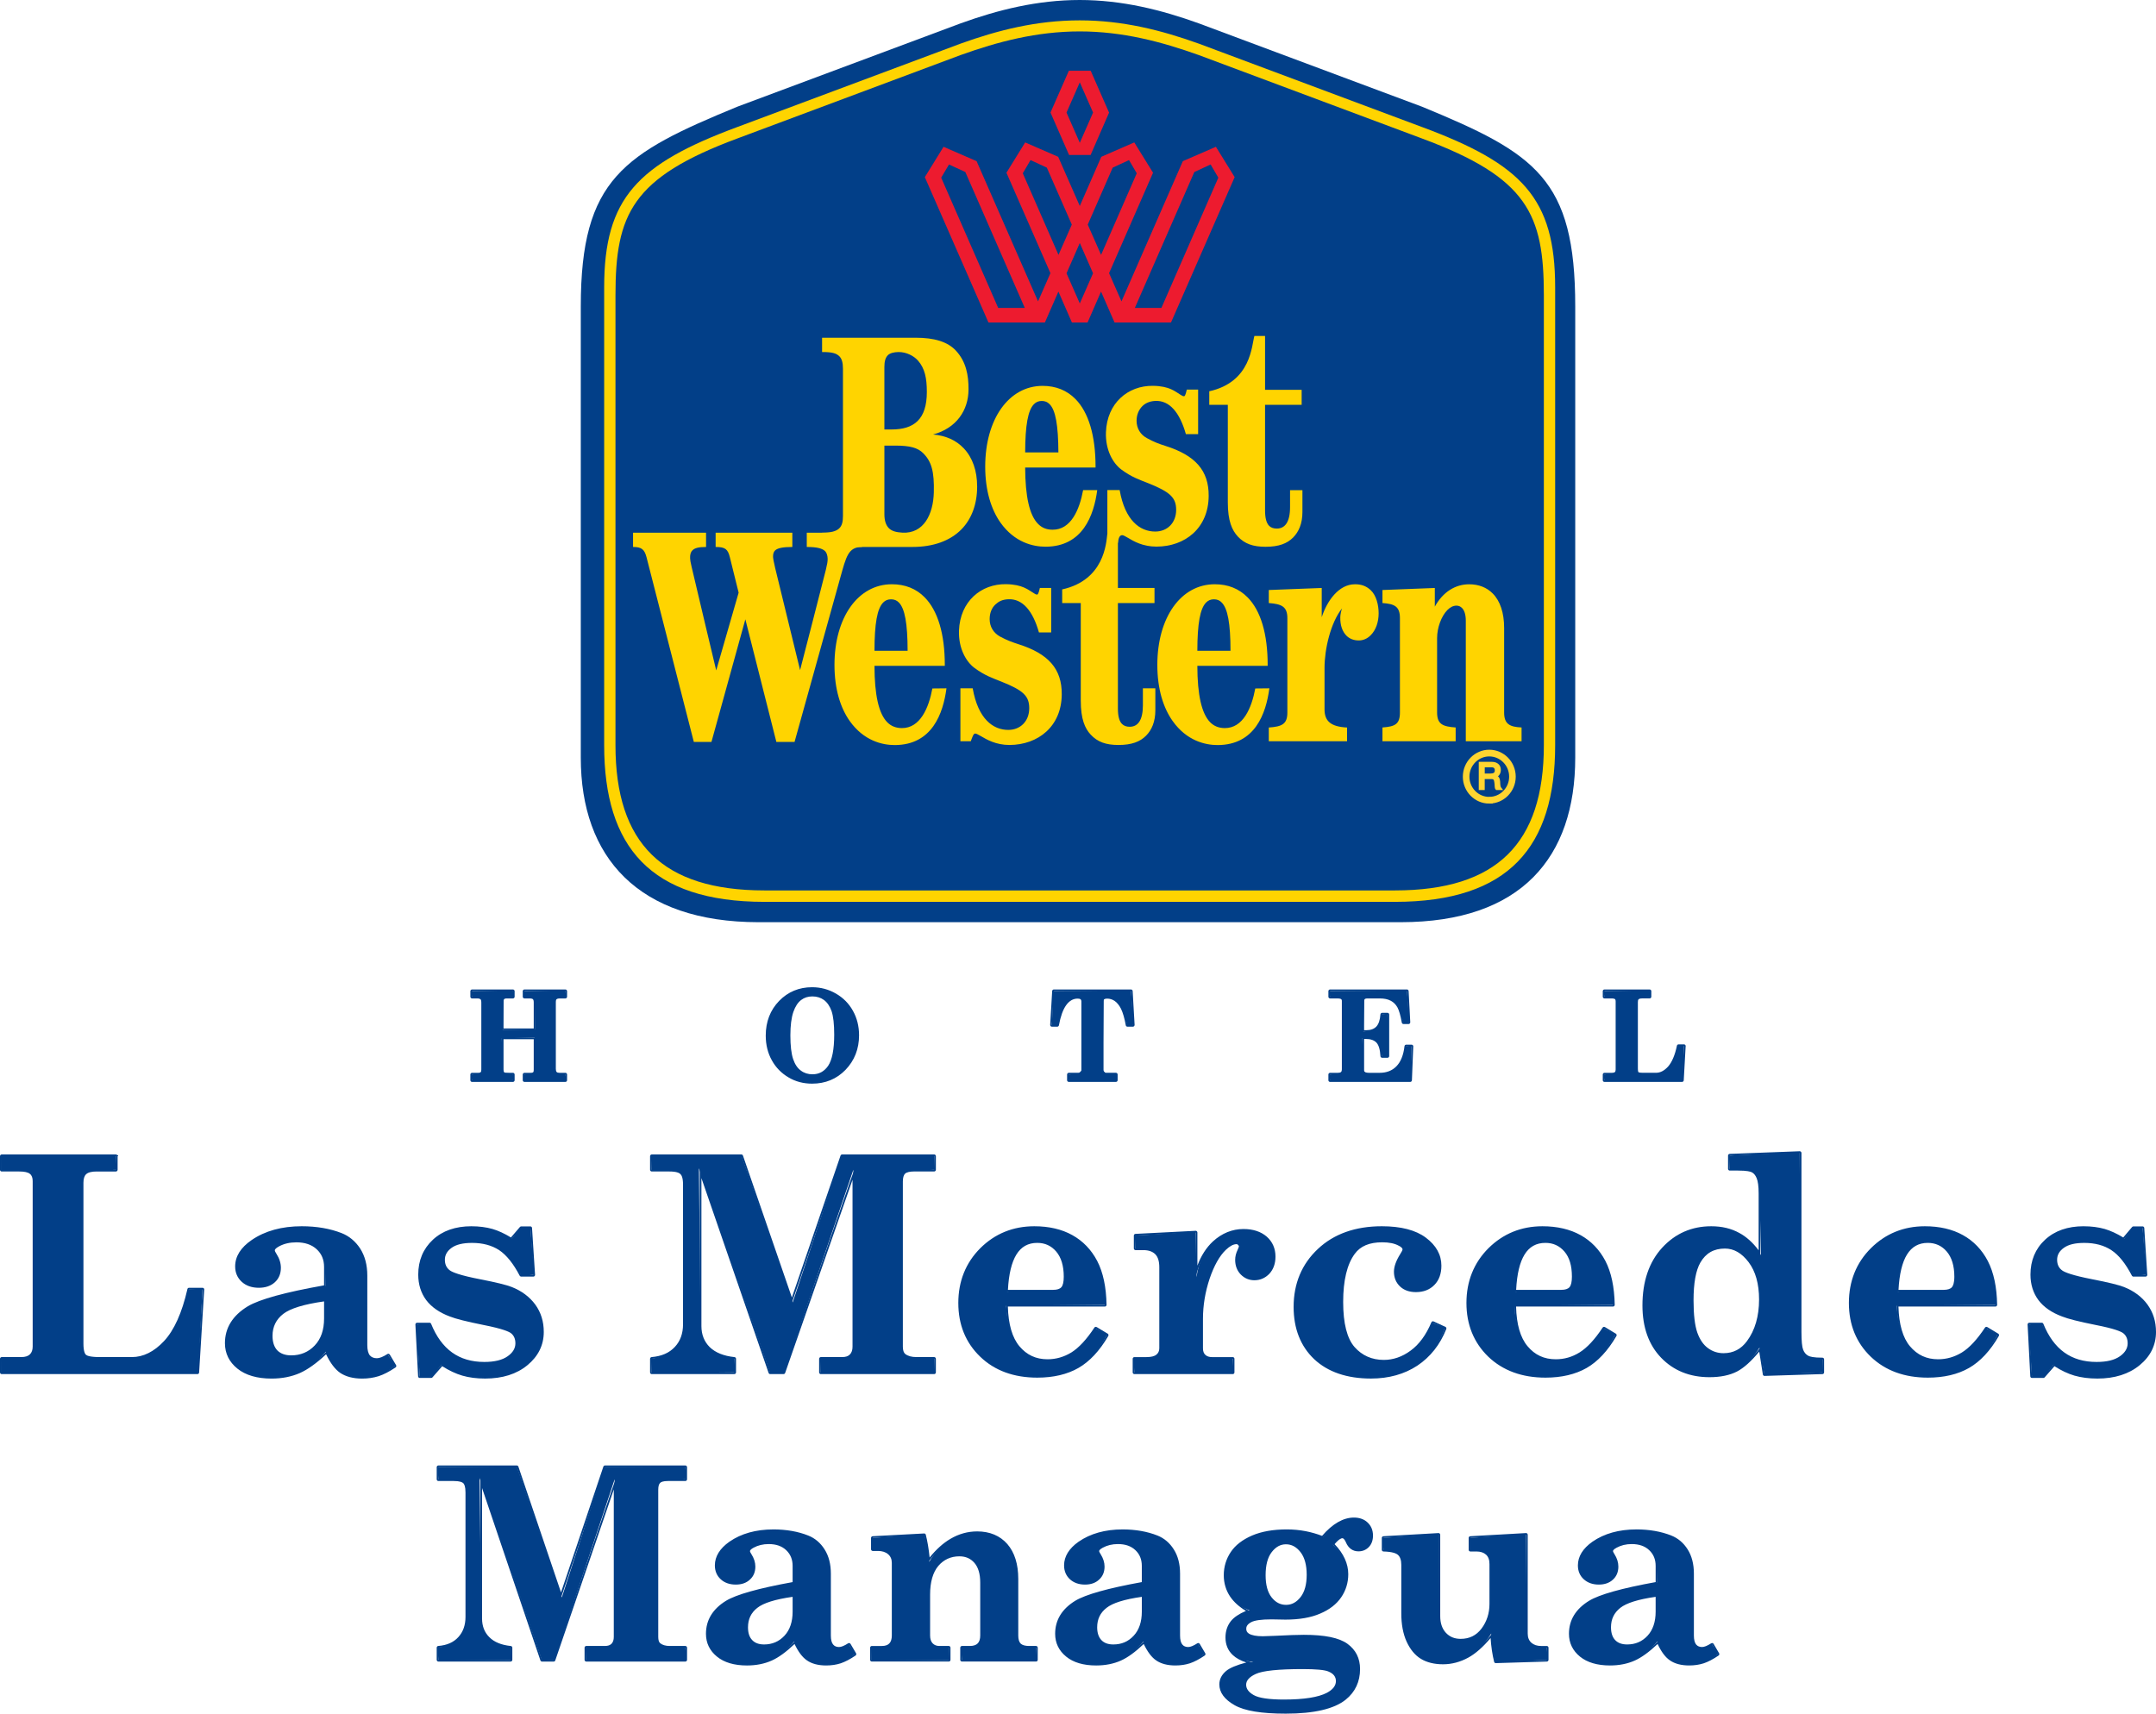 <svg xmlns="http://www.w3.org/2000/svg" width="400" height="318.017"><path d="M140.74 171.14c-22.34-.012-32.987-12.027-32.987-30.535V56.863c0-23.692 7.978-28.387 29.055-37.067l41.41-15.46C185.136 1.832 192.458 0 200.315 0c7.84 0 15.174 1.833 22.098 4.335l41.398 15.46c21.084 8.68 28.44 13.376 28.44 37.068v83.742c0 18.508-10.02 30.523-32.356 30.534H140.74z" fill="#023f88"/><path d="M286.43 138.296c0 18.238-8.75 26.935-27.596 26.947h-117.04c-18.852-.012-27.606-8.71-27.606-26.947V54.784c0-15.006 3.03-21.82 22.62-29.09l41.41-15.477c6.917-2.48 14.118-4.386 22.102-4.386 7.96 0 15.15 1.907 22.09 4.387l41.4 15.477c19.6 7.27 22.62 14.084 22.62 29.09v83.512zM263.81 23.57l-41.4-15.473c-6.94-2.49-14.13-4.318-22.09-4.318-7.984 0-15.185 1.826-22.103 4.317l-41.41 15.472c-18.547 6.886-24.716 13.183-24.716 29.757v84.97c0 18.855 8.578 29.054 29.704 29.07h117.04c21.12-.016 29.692-10.215 29.692-29.07v-84.97c0-16.574-6.158-22.87-24.716-29.758" fill="#ffd400"/><path d="M149.68 98.86v2.643c1.86 0 2.897.264 3.424.798.255.27.438.8.45 1.395 0 .55-.078.962-.334 2.04-.904 3.555-4.216 16.508-4.782 18.622 0 0-3.318-13.617-4.616-18.92-.277-1.13-.4-1.905-.4-2.118-.01-.535.117-.912.372-1.165.455-.45 1.504-.652 3.207-.652V98.86h-14.23v2.643c1.776 0 2.27.405 2.64 1.917 0 0 1.505 6.027 1.627 6.567l-4.16 14.426s-3.452-14.42-4.56-19.2c-.212-.888-.28-1.332-.284-1.607-.034-.64.105-1.153.42-1.462.412-.44 1.144-.64 2.542-.64l-.005-2.644h-13.543v2.643c1.58 0 2.114.438 2.502 1.906l8.776 34.277h3.268l6.29-22.758 5.754 22.757h3.374l8.482-30.466c1.093-3.9 1.46-5.717 4.028-5.717V98.86h-10.24zM282.295 135c-2.192-.1-3.235-.618-3.235-2.776v-15.698c0-2.794-.737-5.003-2.12-6.392-1.097-1.113-2.606-1.704-4.36-1.704-2.557 0-4.85 1.39-6.38 4.144v-3.458l-9.714.377v2.418c2.236.152 3.24.636 3.24 2.79v17.524c0 2.158-.893 2.614-3.24 2.777v2.56h13.58V135c-2.4-.162-3.444-.606-3.444-2.776v-13.82c0-1.917.788-4.053 1.903-5.19.532-.544 1.11-.82 1.692-.82.405 0 .743.152 1.02.427.456.457.71 1.26.71 2.357v22.382h10.348V135zM251.332 108.43c-2.896.017-5.093 2.97-6.114 6.112v-5.426l-9.82.377v2.418c2.325.18 3.445.62 3.445 2.79v17.524c0 2.17-1.01 2.614-3.445 2.788v2.547h14.52v-2.548c-2.986-.152-4.18-1.152-4.18-3.373v-7.71c0-3.468 1.128-8.365 3.247-11.03-.183.512-.31 1.175-.322 1.625-.04 1.54.4 2.682 1.132 3.435.6.602 1.376.894 2.313.894.81 0 1.582-.337 2.203-.978.94-.934 1.466-2.412 1.466-4.06 0-1.523-.428-3.345-1.504-4.323-.838-.77-1.775-1.08-2.94-1.063" fill="#ffd400"/><path d="M170.307 66.91c-.75-.856-2.142-1.592-3.606-1.58-.848.01-1.592.196-1.99.6-.434.445-.633 1.13-.633 2.16V79.7h1.337c4.16 0 6.54-1.873 6.54-6.955 0-2.61-.377-4.385-1.647-5.836m.954 17.18c-.98-.99-2.45-1.394-5.092-1.394h-2.09v12.73c0 1.18.276 2.034.83 2.596.55.55 1.37.76 2.503.827 3.984.218 5.732-3.437 5.837-7.456.1-3.88-.416-5.746-1.986-7.304m10.026 6.18c0 3.27-1.015 6.043-2.94 7.994-2.097 2.12-5.226 3.238-9.043 3.238H152.51V98.86c3.256 0 3.883-1.046 3.883-3.104V68.433c0-1.13-.206-1.84-.65-2.3-.554-.55-1.292-.815-3.223-.804v-2.655h17.382c3.423 0 5.925.737 7.473 2.424 1.853 2.023 2.33 4.496 2.313 7.19-.016 3.84-2.224 7.168-6.574 8.343 2.397.22 4.266 1.057 5.71 2.586 1.613 1.714 2.462 4.148 2.462 7.05M180.346 136.928c.2-.472.3-.798.61-.798.15 0 .555.202.994.46 1.126.664 2.818 1.66 5.342 1.66 5.3-.017 9.676-3.436 9.693-9.423.027-4.684-2.458-7.506-8-9.266-1.204-.392-2.12-.718-3.446-1.427-1.227-.68-1.93-1.838-1.93-3.238 0-1.13.38-2.086 1.07-2.72.615-.563 1.225-.9 2.374-.968 2.674-.13 4.577 2.17 5.703 6.162h2.27v-8.255h-2.103s-.095.416-.156.624c-.066.224-.183.6-.35.6-.238-.005-.365-.1-.626-.263-.977-.58-2.053-1.625-5.15-1.665-4.615-.067-8.515 3.177-8.72 8.602-.117 3.34 1.337 5.786 2.846 6.92 1.925 1.43 3.395 1.913 5.01 2.56 4.094 1.624 5.176 2.68 5.176 4.947-.005 2.396-1.637 4.015-3.89 4.015-2.828 0-5.602-2.04-6.6-7.72h-2.28v9.828h1.924s.133-.348.238-.635M212.04 127.737v3.148c0 2.812-.953 3.98-2.44 3.987-.627 0-1.093-.18-1.442-.53-.505-.51-.755-1.444-.755-2.838V111.91h6.79v-2.8h-6.79v-10h-1.97c-.188 1.63-.537 8.545-8.366 10.27v2.53h3.446v18.104c0 3.463.782 5.178 1.847 6.32 1.26 1.354 2.807 1.917 5.143 1.917 2.452 0 4.01-.6 5.126-1.725 1.048-1.057 1.72-2.575 1.72-4.73v-4.058h-2.31zM166.77 111.815c-.4-.41-.872-.596-1.46-.596-.577 0-1.06.185-1.454.595-1.11 1.12-1.61 3.89-1.614 8.956h6.147c-.007-5.064-.517-7.836-1.62-8.955m8.83 15.922c-.626 4.69-2.667 10.514-9.597 10.53-2.32 0-5.742-.792-8.35-4.458-1.714-2.413-2.834-5.91-2.834-10.408 0-8.826 4.376-14.977 10.65-14.977 2.447 0 4.5.81 6.087 2.43 2.44 2.472 3.734 6.807 3.734 12.547v.158h-13.048c.01 5.43.788 8.866 2.374 10.48.722.725 1.598 1.062 2.68 1.08 3.434.027 5.015-3.745 5.687-7.355l2.618-.028zM239.342 90.962v3.154c0 2.795-.965 3.975-2.452 3.975-.633 0-1.093-.167-1.437-.516-.505-.523-.75-1.445-.75-2.856V75.13h6.792v-2.788h-6.79v-9.997h-1.976c-.517 1.682-.55 8.54-8.373 10.267v2.518h3.44v18.104c0 3.47.793 5.178 1.853 6.33 1.265 1.35 2.813 1.906 5.148 1.906 2.447 0 4-.596 5.116-1.72 1.043-1.057 1.725-2.575 1.725-4.728v-4.06h-2.298zM194.736 75.01c-.394-.405-.876-.602-1.453-.602-.59 0-1.066.197-1.46.602-1.104 1.12-1.614 3.89-1.625 8.945h6.164c-.023-5.054-.522-7.826-1.626-8.945m8.832 15.95c-.626 4.667-2.668 10.48-9.586 10.497-2.33 0-5.748-.8-8.356-4.46-1.714-2.422-2.84-5.913-2.84-10.4 0-8.82 4.377-14.988 10.652-14.988 2.447 0 4.5.825 6.086 2.44 2.44 2.467 3.734 6.807 3.734 12.547v.163h-13.06c.022 5.42.804 8.855 2.386 10.458.72.742 1.608 1.085 2.685 1.085 3.433.04 5.014-3.733 5.68-7.343h2.618zM226.664 111.815c-.377-.41-.86-.596-1.448-.596-.577 0-1.05.185-1.448.595-1.115 1.12-1.615 3.89-1.626 8.956h6.153c-.005-5.064-.516-7.836-1.63-8.955m8.837 15.922c-.616 4.69-2.663 10.514-9.598 10.53-2.303 0-5.742-.792-8.34-4.458-1.72-2.413-2.845-5.91-2.845-10.408 0-8.826 4.382-14.977 10.657-14.977 2.452 0 4.488.81 6.086 2.43 2.452 2.472 3.728 6.807 3.728 12.547v.158h-13.048c.01 5.43.8 8.866 2.38 10.48.727.725 1.593 1.062 2.68 1.08 3.434.027 5.015-3.74 5.687-7.355l2.612-.028z" fill="#ffd400"/><path d="M208.21 99.314c.228.016.566.213 1.005.466 1.12.675 2.812 1.66 5.337 1.66 5.31-.007 9.664-3.425 9.692-9.418.033-4.684-2.458-7.512-8.006-9.266-1.204-.382-2.12-.714-3.445-1.445-1.22-.65-1.925-1.826-1.925-3.226 0-1.12.416-2.058 1.076-2.715.472-.474 1.226-.906 2.37-.968 2.68-.13 4.565 2.164 5.702 6.162h2.27v-8.26h-2.103s-.09.41-.155.62c-.067.235-.184.612-.356.612-.244-.01-.355-.107-.632-.264-.97-.58-2.042-1.636-5.137-1.67-4.616-.062-8.522 3.182-8.716 8.607-.122 3.328 1.32 5.78 2.846 6.92 1.914 1.428 3.4 1.906 5.01 2.547 4.083 1.63 5.176 2.7 5.17 4.96-.01 2.4-1.642 4.008-3.883 4.008-2.835 0-5.604-2.036-6.602-7.697h-2.28v9.81h1.952c.09-.624.2-1.444.81-1.444" fill="#ffd400"/><path d="M200.333 45.096l2.458 5.622-2.457 5.594-2.463-5.594 2.463-5.622zm3.95 2.203l-2.474-5.617 4.626-10.57 3.03-1.405 1.436 2.45-6.62 15.14zm-7.96-18.2l-6.126-2.67-3.473 5.628 8.16 18.637-2.296 5.234-11.4-26.02-6.132-2.665-3.473 5.628 11.806 26.98h10.468l2.508-5.74 2.508 5.74h2.9l2.503-5.74 2.503 5.74h10.474l11.812-26.98-3.48-5.628-6.135 2.665-11.383 26.02-2.303-5.235 8.16-18.637-3.483-5.628-6.118 2.67-3.99 9.125-4.01-9.125zm14.224 28.044l11.034-25.22 3.025-1.4 1.43 2.45-10.562 24.17h-4.926zm-20.79-24.985l1.438-2.452 3.024 1.405 4.632 10.57-2.47 5.616-6.624-15.14zm-4.564 24.984l-10.575-24.17 1.448-2.45 3.03 1.4 11.03 25.22h-4.933z" fill="#ed1b2f"/><path d="M200.333 15.28l-2.463 5.61 2.463 5.612 2.463-5.61-2.463-5.612zm2.025-2.148l3.406 7.77-3.423 7.854h-4l-3.444-7.87 3.406-7.754h4.056z" fill="#ed1b2f"/><path d="M276.525 143.832c.583 0 1.082-.146 1.082-.85 0-.465-.25-.808-.82-.808h-1.56v1.658h1.298zm-1.92-2.18h2.203c.888 0 1.43.47 1.43 1.236 0 .58-.254 1.04-.814 1.203v.023c.532.107.66.512.704.973.028.467.01.978.283 1.316h-.703c-.183-.197-.09-.71-.178-1.175-.056-.473-.173-.872-.783-.872h-1.52v2.047h-.622v-4.75z" fill="#ffd530"/><path d="M0 0c.105 0 .195-.026.195-.15 0-.084-.045-.145-.148-.145h-.28V0H0zm-.346-.388H.05c.16 0 .26.084.26.22C.31-.065.262.017.16.046V.05c.096.02.12.09.127.173.004.083 0 .174.05.234H.213C.18.422.197.33.18.247.17.165.15.094.04.094h-.274v.364h-.112v-.845z" fill="none" stroke="#ffd530" stroke-width=".089" transform="matrix(5.5 0 0 5.6 276.5 143.8)"/><path d="M0 0c.43 0 .782-.348.782-.78 0-.43-.35-.782-.782-.782-.43 0-.78.352-.78.783 0 .432.35.78.78.78z" fill="none" stroke="#ffd530" stroke-width=".222" transform="matrix(5.5 0 0 5.6 276.3 148.5)"/><path d="M.315 254.843l-.156-2.68 3.788-.16c.766 0 1.338-.184 1.715-.55.366-.37.555-.9.555-1.557V219.2c0-.687-.19-1.188-.572-1.48-.377-.32-1.076-.478-2.07-.478H.317l-.157-2.682 21.342-.157.16 2.682-3.733.157c-.977 0-1.665.18-2.037.54-.383.337-.57.91-.57 1.715v29.848c0 1.13.182 1.894.53 2.21.25.202.917.45 2.66.45h5.957c2.158 0 4.2-1.013 6.07-3.014 1.897-2.023 3.373-5.295 4.377-9.726l2.658-.118-.788 15.55c-.006.08-.072.147-.156.147H.316z" fill="#023f88"/><path d="M21.504 214.242H.316c-.177 0-.316.14-.316.32v2.52c0 .18.14.32.316.32h3.262c.95 0 1.62.145 1.964.438.355.27.522.714.522 1.36v30.697c0 .613-.172 1.102-.516 1.445-.344.332-.877.5-1.598.5H.316c-.177 0-.316.147-.316.32v2.52c0 .18.14.32.316.32h36.317c.166 0 .3-.13.31-.298l.938-15.33c.007-.024.012-.046.012-.07 0-.18-.138-.32-.316-.32H35.07c-.146 0-.273.102-.3.248-1.005 4.402-2.47 7.646-4.345 9.648-1.842 1.968-3.845 2.963-5.96 2.963h-5.952c-1.786 0-2.374-.26-2.563-.422-.172-.15-.47-.634-.47-2.074v-29.848c0-.753.17-1.293.51-1.596.35-.332 1.003-.5 1.935-.5h3.58c.17 0 .315-.14.315-.32v-2.52c0-.18-.144-.32-.316-.32m16.067 25.063h.006m-16.072-24.743v2.52h-3.58c-1.02 0-1.735.196-2.14.584-.41.365-.62.99-.62 1.832v29.848c0 1.204.204 1.98.587 2.322.395.327 1.315.495 2.763.495h5.953c2.214 0 4.278-1.017 6.186-3.064 1.92-2.047 3.396-5.303 4.417-9.795h2.5l-.937 15.377H.316v-2.52H3.95c.793 0 1.41-.19 1.82-.595.394-.4.605-.956.605-1.67V219.2c0-.742-.21-1.28-.633-1.608-.416-.343-1.137-.51-2.164-.51H.316v-2.52h21.188M60.28 241.328c-3.845.523-6.48 1.327-7.828 2.384-1.36 1.05-2.047 2.462-2.047 4.188 0 1.215.31 2.16.943 2.817.632.64 1.53.967 2.674.967 1.786 0 3.295-.635 4.477-1.878 1.18-1.248 1.78-2.98 1.78-5.15v-3.328zm6.913 14.342c-1.615 0-2.952-.343-3.973-1.017-1.004-.686-1.93-1.962-2.757-3.8-1.66 1.877-3.39 3.142-4.9 3.81-1.54.67-3.278 1.007-5.175 1.007-2.652 0-4.755-.607-6.236-1.81-1.503-1.203-2.258-2.755-2.258-4.6 0-2.77 1.393-5.025 4.15-6.7 2.197-1.31 7.03-2.632 14.364-3.92l-.128-3.52c0-1.393-.483-2.54-1.43-3.41-.95-.878-2.243-1.323-3.852-1.323-1.242 0-2.34.253-3.278.754-.583.31-.894.62-.894.895 0 .073.034.298.333.73.532.82.798 1.665.798 2.502 0 1.063-.36 1.93-1.07 2.57-.716.652-1.682.984-2.863.984-1.265 0-2.292-.36-3.068-1.062-.772-.714-1.17-1.636-1.17-2.738 0-1.8 1.01-3.407 2.995-4.773 2.452-1.676 5.542-2.525 9.193-2.525 2.735 0 5.198.422 7.334 1.26 1.38.534 2.518 1.478 3.378 2.81.865 1.345 1.304 3.003 1.304 4.932v12.89c0 .923.172 1.604.51 2.02.344.388.816.58 1.426.58.527 0 1.21-.27 2.03-.805l1.387 2c-1.176.984-2.22 1.524-3.134 1.816-.948.293-1.958.444-3.017.444" fill="#023f88"/><path d="M54.022 251.524c-1.1 0-1.964-.31-2.57-.922-.587-.62-.892-1.53-.892-2.7 0-1.674.666-3.04 1.98-4.064 1.316-1.023 3.868-1.804 7.585-2.327v3.144c0 2.16-.572 3.812-1.742 5.043-1.15 1.214-2.62 1.827-4.36 1.827m1.952-23.962c-3.684 0-6.807.86-9.276 2.553-2.043 1.4-3.07 3.047-3.07 4.902 0 1.153.41 2.114 1.22 2.856.806.737 1.876 1.108 3.175 1.108 1.22 0 2.22-.342 2.968-1.022.743-.675 1.12-1.58 1.12-2.688 0-.87-.277-1.743-.82-2.586-.228-.337-.31-.557-.31-.647 0-.1.076-.365.81-.753.914-.495 1.99-.736 3.205-.736 1.565 0 2.83.427 3.75 1.276.927.854 1.377 1.934 1.377 3.3v3.407c-7.213 1.277-11.978 2.587-14.16 3.892-2.806 1.71-4.232 4.008-4.232 6.836 0 1.9.783 3.492 2.32 4.728 1.52 1.22 3.644 1.845 6.335 1.845 1.91 0 3.678-.342 5.237-1.023 1.443-.64 3.085-1.81 4.877-3.49.793 1.652 1.675 2.816 2.635 3.468 1.043.69 2.408 1.046 4.056 1.046 1.07 0 2.102-.15 3.062-.45.932-.303 1.98-.843 3.13-1.624.144-.09.182-.28.1-.427l-1.166-1.952c-.05-.073-.123-.124-.2-.146-.023-.006-.05-.006-.073-.006-.06 0-.116.017-.166.05-.793.507-1.464.776-1.952.776-.566 0-.993-.174-1.31-.528-.31-.382-.47-1.023-.47-1.906V236.72c0-1.956-.445-3.642-1.32-5.014-.89-1.36-2.054-2.322-3.458-2.873-2.152-.843-4.643-1.27-7.395-1.27m-1.953 24.28c1.836 0 3.368-.645 4.588-1.927 1.22-1.287 1.825-3.036 1.825-5.262v-3.51c-3.983.536-6.674 1.34-8.083 2.44-1.404 1.092-2.108 2.537-2.108 4.32 0 1.27.344 2.248.987 2.923.667.674 1.6 1.017 2.792 1.017m1.953-23.96c2.73 0 5.154.415 7.28 1.247 1.352.524 2.462 1.45 3.305 2.75.844 1.32 1.27 2.93 1.27 4.84v12.898c0 .973.19 1.675.556 2.12.377.427.887.63 1.542.63.538 0 1.243-.26 2.12-.827l1.164 1.957c-1.13.765-2.147 1.288-3.05 1.58-.905.28-1.898.433-2.97.433-1.603 0-2.895-.337-3.883-.99-.983-.668-1.887-1.91-2.703-3.733-1.903 1.822-3.606 3.065-5.104 3.734-1.514.653-3.218.99-5.115.99-2.624 0-4.67-.59-6.14-1.77-1.46-1.176-2.198-2.66-2.198-4.482 0-2.72 1.36-4.908 4.072-6.56 2.18-1.3 6.94-2.604 14.313-3.903v-3.67c0-1.446-.493-2.626-1.475-3.537-.988-.91-2.308-1.36-3.962-1.36-1.265 0-2.385.252-3.356.775-.644.343-.97.686-.97 1.034 0 .18.11.462.36.82.52.805.77 1.615.77 2.413 0 1.012-.338 1.833-1.02 2.452-.688.624-1.61.938-2.757.938-1.243 0-2.225-.354-2.963-1.023-.75-.686-1.115-1.557-1.115-2.62 0-1.748.97-3.294 2.924-4.638 2.442-1.67 5.465-2.497 9.105-2.497M90.008 255.67c-1.537 0-2.946-.18-4.194-.54-1.254-.366-2.57-.996-3.906-1.878l-1.786 2.25-2.242.055-.654-9.76 2.47-.17c2.08 4.864 5.447 7.282 10.162 7.282 1.925 0 3.418-.372 4.428-1.103.993-.692 1.492-1.535 1.492-2.52 0-.882-.305-1.568-.904-2.023-.45-.326-1.704-.86-5.138-1.535-3.107-.625-5.148-1.136-6.224-1.57-1.898-.708-3.346-1.714-4.306-2.99-.965-1.288-1.453-2.845-1.453-4.633 0-2.564.893-4.7 2.652-6.348 1.758-1.637 4.138-2.47 7.068-2.47 1.398 0 2.69.17 3.85.496 1.126.332 2.347.905 3.623 1.704l1.636-2.12 1.815-.05.715 8.826-2.413.175c-1.32-2.355-2.625-3.974-4.012-4.89-1.393-.906-3.107-1.367-5.104-1.367-1.737 0-3.007.31-3.895.945-.878.635-1.305 1.394-1.305 2.338 0 .928.328 1.62 1 2.103.703.522 2.634 1.09 5.747 1.69 2.84.547 4.77 1.025 5.753 1.413 1.808.708 3.256 1.787 4.288 3.2 1.05 1.438 1.56 3.074 1.56 4.997 0 2.384-1.005 4.42-2.98 6.044-1.964 1.624-4.57 2.445-7.745 2.445" fill="#023f88"/><path d="M87.472 227.564c-2.974 0-5.387.843-7.173 2.513-1.793 1.675-2.703 3.846-2.703 6.46 0 1.822.5 3.418 1.48 4.734.978 1.294 2.453 2.323 4.384 3.042 1.083.433 3.125.945 6.248 1.575 3.584.702 4.716 1.248 5.07 1.506.56.428.844 1.063.844 1.895 0 .928-.477 1.726-1.42 2.39-.988.713-2.452 1.068-4.344 1.068-4.71 0-7.94-2.317-9.876-7.08-.044-.117-.166-.195-.288-.195h-2.308c-.09 0-.172.034-.227.096-.062.062-.096.152-.09.236l.5 9.614c.01.17.143.298.31.298H80c.093 0 .177-.04.232-.107l1.814-2.074c1.276.815 2.53 1.4 3.723 1.748 1.258.367 2.684.547 4.238.547 3.212 0 5.853-.832 7.844-2.48 2.01-1.653 3.035-3.733 3.035-6.167 0-1.957-.52-3.62-1.58-5.094-1.06-1.434-2.525-2.53-4.367-3.255-.988-.387-2.935-.865-5.776-1.416-3.85-.742-5.22-1.316-5.692-1.66-.627-.46-.932-1.106-.932-1.978 0-.882.41-1.608 1.243-2.21.85-.612 2.097-.916 3.806-.916 1.963 0 3.65.45 5.02 1.344 1.353.9 2.64 2.496 3.81 4.745.056.1.167.168.278.168h2.253c.09 0 .173-.034.228-.1.06-.063.095-.147.09-.237l-.56-8.686c-.012-.163-.145-.298-.312-.298h-1.698c-.094 0-.177.045-.238.113l-1.665 1.944c-1.198-.736-2.352-1.265-3.428-1.58-1.17-.33-2.48-.5-3.895-.5m0 .32c1.404 0 2.674.163 3.812.49 1.115.326 2.313.888 3.578 1.68l1.836-2.147h1.698l.555 8.68H96.7c-1.203-2.305-2.507-3.924-3.922-4.863-1.426-.927-3.157-1.388-5.187-1.388-1.743 0-3.07.31-3.99.972-.91.658-1.37 1.48-1.37 2.468 0 .984.354 1.72 1.06 2.232.715.53 2.645 1.108 5.813 1.72 2.87.552 4.777 1.03 5.72 1.4 1.803.71 3.212 1.772 4.228 3.15 1.022 1.405 1.52 3.018 1.52 4.902 0 2.344-.97 4.323-2.917 5.92-1.942 1.602-4.494 2.412-7.645 2.412-1.526 0-2.913-.18-4.15-.54-1.237-.354-2.52-.967-3.862-1.855L80 255.4h-2.12l-.494-9.615h2.308c1.97 4.852 5.348 7.28 10.164 7.28 1.97 0 3.478-.376 4.52-1.13 1.044-.724 1.555-1.618 1.555-2.647 0-.94-.328-1.664-.966-2.153-.654-.478-2.39-1.012-5.198-1.563-3.036-.607-5.1-1.12-6.198-1.558-1.875-.702-3.295-1.68-4.244-2.94-.943-1.26-1.42-2.772-1.42-4.537 0-2.53.87-4.61 2.602-6.23 1.73-1.607 4.044-2.423 6.962-2.423M152.287 254.843l-.155-2.68 4.122-.16c.7 0 1.204-.18 1.548-.544.355-.367.52-.873.52-1.542v-32.833l-12.81 37.65-2.612.108-13.226-38.04.305 29.287c0 1.624.53 2.98 1.59 4.025 1.077 1.046 2.653 1.68 4.684 1.89l.144 2.68-15.473.158-.16-2.68c2.05-.322 3.488-.952 4.548-2.093 1.038-1.102 1.565-2.558 1.565-4.312v-25.935c0-1.03-.184-1.743-.54-2.064-.354-.344-1.075-.518-2.146-.518h-3.267l-.16-2.682 16.78-.157 9.522 27.3 9.032-27.193 17.214-.107.155 2.682-3.862.157c-.866 0-1.476.146-1.798.444-.305.293-.46.827-.46 1.575v30.658c0 .726.166 1.21.51 1.48.51.398 1.237.606 2.158.606h3.296l.155 2.682c0 .084-.067.157-.156.157h-21.027z" fill="#023f88"/><path d="M173.314 214.242h-17.07c-.14 0-.256.09-.3.213l-9.027 26.335-9.077-26.335c-.04-.13-.16-.213-.294-.213h-16.62c-.18 0-.318.14-.318.32v2.52c0 .18.14.32.317.32h3.267c1.282 0 1.815.252 2.036.472.228.208.494.708.494 1.95v25.93c0 1.72-.51 3.13-1.525 4.21-1.027 1.103-2.43 1.72-4.3 1.88-.167.016-.29.156-.29.32v2.518c0 .18.14.32.318.32h15.312c.177 0 .316-.14.316-.32v-2.52c0-.162-.122-.297-.283-.314-1.99-.208-3.534-.826-4.593-1.85-1.02-1.01-1.543-2.327-1.543-3.907v-27.463L142.6 254.79c.045.128.16.212.3.212h2.47c.132 0 .25-.084.298-.213l12.5-35.854v30.978c0 .63-.16 1.097-.477 1.434-.315.337-.787.495-1.436.495h-3.967c-.172 0-.316.146-.316.32v2.52c0 .18.145.32.317.32h21.027c.172 0 .316-.14.316-.32v-2.52c0-.174-.144-.32-.316-.32h-3.296c-.882 0-1.575-.19-2.07-.574-.293-.237-.443-.692-.443-1.356v-30.652c0-.703.144-1.197.416-1.462.284-.258.872-.4 1.688-.4h3.706c.172 0 .316-.14.316-.32v-2.518c0-.18-.144-.32-.316-.32m0 .32v2.52h-3.706c-.916 0-1.548.167-1.903.488-.34.326-.516.888-.516 1.692v30.652c0 .776.193 1.31.57 1.608.55.428 1.31.64 2.258.64h3.296v2.52h-21.027v-2.52h3.967c.732 0 1.28-.19 1.664-.595.378-.4.56-.94.56-1.653V217.08l-13.11 37.602H142.9l-13.082-37.927v29.336c0 1.682.555 3.06 1.642 4.14 1.104 1.067 2.696 1.72 4.777 1.933v2.52h-15.312v-2.52c1.925-.168 3.423-.82 4.5-1.98 1.075-1.15 1.608-2.636 1.608-4.43v-25.93c0-1.095-.2-1.826-.588-2.186-.39-.37-1.143-.556-2.253-.556h-3.267v-2.518h16.62l9.372 27.195 9.326-27.195h17.07M192.44 230.493c-1.765 0-3.08.737-4.006 2.25-.944 1.528-1.476 3.867-1.61 6.948l8.567-.168c.777 0 1.316-.174 1.643-.54.322-.365.483-1.056.483-2.057 0-2.052-.483-3.655-1.443-4.773-.95-1.102-2.17-1.66-3.634-1.66m.01 25.01c-4.31 0-7.84-1.295-10.485-3.84-2.663-2.554-4.01-5.87-4.01-9.857 0-3.986 1.358-7.37 4.032-10.053 2.685-2.67 6.02-4.03 9.903-4.03 2.713 0 5.06.545 6.98 1.624 1.94 1.074 3.472 2.67 4.56 4.74 1.082 2.08 1.653 4.795 1.71 8.062l-18.47.163c.21 3.34.943 5.96 2.34 7.62 1.4 1.67 3.146 2.484 5.354 2.484 1.57 0 3.074-.433 4.466-1.282 1.42-.877 2.88-2.45 4.345-4.672l2.252 1.175c-1.53 2.946-3.38 4.92-5.43 6.095-2.054 1.175-4.595 1.77-7.547 1.77" fill="#023f88"/><path d="M187 239.365c.15-2.89.676-5.088 1.564-6.538.9-1.462 2.17-2.176 3.872-2.176 1.437 0 2.586.524 3.518 1.603.932 1.09 1.404 2.66 1.404 4.672 0 .962-.15 1.62-.444 1.95-.3.333-.794.49-1.52.49H187zm4.893-11.8c-3.928 0-7.3 1.37-10.02 4.07-2.707 2.715-4.078 6.14-4.078 10.17 0 4.032 1.365 7.382 4.062 9.97 2.674 2.58 6.235 3.884 10.59 3.884 2.985 0 5.55-.603 7.623-1.79 2.08-1.19 3.945-3.187 5.543-5.936.09-.147.04-.343-.106-.433l-2.04-1.225c-.057-.028-.112-.045-.168-.045-.1 0-.2.045-.256.14-1.448 2.205-2.896 3.762-4.294 4.628-1.37.832-2.846 1.253-4.388 1.253-2.16 0-3.862-.79-5.232-2.422-1.326-1.58-2.047-4.053-2.142-7.36h17.992c.09 0 .167-.033.222-.095.06-.062.095-.14.095-.225-.056-3.294-.633-6.032-1.73-8.14-1.1-2.098-2.653-3.71-4.623-4.802-1.942-1.085-4.316-1.642-7.05-1.642m-5.227 12.122h8.727c.815 0 1.398-.202 1.753-.596.355-.4.527-1.12.527-2.165 0-2.108-.494-3.727-1.482-4.88-.987-1.14-2.235-1.71-3.756-1.71-1.808 0-3.178.766-4.138 2.323-.95 1.552-1.498 3.896-1.63 7.028m5.225-11.8c2.674 0 4.982.527 6.9 1.6 1.932 1.07 3.425 2.627 4.5 4.673 1.066 2.057 1.632 4.716 1.687 7.994h-18.313c.055 3.56.81 6.196 2.224 7.877 1.427 1.704 3.247 2.542 5.472 2.542 1.597 0 3.118-.427 4.55-1.3 1.42-.88 2.89-2.44 4.387-4.727l2.047 1.23c-1.582 2.71-3.396 4.656-5.426 5.815-2.035 1.163-4.526 1.748-7.472 1.748-4.278 0-7.745-1.26-10.375-3.795-2.652-2.547-3.967-5.785-3.967-9.738 0-3.963 1.343-7.286 3.99-9.94 2.662-2.648 5.93-3.98 9.797-3.98M210.46 254.843l-.156-2.68 2.407-.16c.917 0 1.555-.156 1.932-.488.394-.315.594-.753.594-1.304v-15.033c0-1.17-.267-2.002-.8-2.54-.537-.53-1.308-.8-2.28-.8h-1.48l-.156-2.535 11.312-.73.16 8.432c.35-2.81 1.51-4.987 3.14-6.505 1.65-1.502 3.524-2.26 5.577-2.26 1.74 0 3.16.46 4.215 1.377 1.032.927 1.554 2.13 1.554 3.58 0 1.25-.362 2.278-1.083 3.054-.743.782-1.642 1.176-2.674 1.176-.943 0-1.73-.332-2.408-1.012-.666-.686-1.004-1.563-1.004-2.615 0-.608.162-1.22.46-1.833.157-.332.23-.55.23-.658l-.595-.58c-.62 0-1.304.36-2.086 1.102-1.194 1.14-2.22 2.968-3.058 5.425-.82 2.474-1.237 4.987-1.237 7.472v5.48c0 .59.16 1.03.494 1.344.326.304.776.45 1.37.45h3.822l.155 2.682c0 .084-.067.157-.155.157H210.46z" fill="#023f88"/><path d="M230.71 228.077c-2.09 0-4.004.776-5.68 2.305-1.226 1.142-2.19 2.643-2.88 4.487v-6.14c0-.09-.038-.175-.1-.23-.055-.063-.132-.09-.216-.09h-.016l-11.157.572c-.17.006-.3.147-.3.315v2.384c0 .175.14.316.318.316h1.475c.938 0 1.665.253 2.175.753.505.51.755 1.304.755 2.428v15.034c0 .495-.183.894-.533 1.175-.36.303-.97.46-1.836.46h-2.253c-.176 0-.315.14-.315.316v2.518c0 .18.14.322.316.322h18.254c.172 0 .31-.14.31-.32v-2.52c0-.174-.138-.314-.31-.314h-3.828c-.55 0-.965-.135-1.26-.416-.305-.28-.443-.67-.443-1.22v-5.487c0-2.47.416-4.96 1.23-7.422.828-2.43 1.838-4.233 3.014-5.358.75-.708 1.398-1.057 1.98-1.057.233 0 .322.057.367.096.044.04.072.152.072.326 0 .017-.01.146-.217.596-.31.624-.472 1.265-.472 1.895 0 1.09.35 2.008 1.043 2.722.705.708 1.554 1.062 2.52 1.062 1.08 0 2.02-.41 2.79-1.214.75-.82 1.126-1.883 1.126-3.17 0-1.502-.538-2.745-1.61-3.7-1.086-.945-2.54-1.423-4.315-1.423m0 .32c1.738 0 3.102.462 4.112 1.34 1 .893 1.504 2.05 1.504 3.462 0 1.213-.35 2.192-1.043 2.945-.71.742-1.56 1.124-2.563 1.124-.894 0-1.654-.32-2.297-.973-.638-.658-.955-1.484-.955-2.496 0-.562.14-1.146.444-1.765.16-.343.244-.59.244-.725 0-.264-.05-.444-.177-.568-.13-.112-.312-.17-.573-.17-.67 0-1.387.378-2.197 1.143-1.23 1.175-2.252 3.008-3.09 5.487-.832 2.485-1.254 5.004-1.254 7.523v5.487c0 .635.178 1.113.55 1.456.35.326.837.495 1.47.495h3.828v2.518H210.46v-2.517h2.254c.937 0 1.614-.17 2.03-.53.427-.342.65-.825.65-1.42v-15.035c0-1.21-.284-2.086-.85-2.654-.565-.562-1.36-.843-2.39-.843h-1.476v-2.383l11.156-.568V237c.66-2.772 1.804-4.892 3.407-6.382 1.626-1.484 3.452-2.22 5.47-2.22M254.355 255.67c-4.405 0-7.917-1.198-10.43-3.56-2.497-2.372-3.767-5.594-3.767-9.58 0-4.29 1.503-7.87 4.455-10.643 2.946-2.76 6.9-4.166 11.756-4.166 3.505 0 6.218.704 8.065 2.087 1.876 1.394 2.83 3.104 2.83 5.07 0 1.458-.422 2.62-1.26 3.465-.82.854-1.93 1.287-3.306 1.287-1.188 0-2.148-.338-2.847-1.007-.716-.675-1.076-1.558-1.076-2.626 0-.916.382-1.99 1.142-3.176.205-.337.45-.747.45-.955 0-.292-.267-.568-.79-.827-.78-.432-1.835-.652-3.134-.652-2.44 0-4.15.72-5.226 2.21-1.448 1.962-2.18 4.998-2.18 9.018 0 4.003.727 6.86 2.164 8.478 1.42 1.614 3.284 2.434 5.536 2.434 1.78 0 3.49-.59 5.066-1.754 1.586-1.152 2.896-2.946 3.9-5.318l2.397.927c-1.07 3.082-2.852 5.337-5.232 6.917-2.39 1.574-5.253 2.372-8.515 2.372" fill="#023f88"/><path d="M256.37 227.564c-4.898 0-8.893 1.417-11.86 4.21-2.99 2.8-4.506 6.42-4.506 10.756 0 4.03 1.282 7.292 3.81 9.698 2.548 2.39 6.093 3.6 10.543 3.6 3.29 0 6.185-.805 8.604-2.396 2.404-1.603 4.207-3.88 5.366-6.786.06-.158-.01-.343-.16-.41l-2.187-1.007c-.04-.018-.084-.03-.128-.03-.04 0-.078.006-.117.023-.072.028-.138.09-.172.17-.987 2.35-2.285 4.114-3.85 5.25-1.548 1.147-3.223 1.726-4.976 1.726-2.197 0-4.023-.805-5.42-2.38-1.404-1.59-2.12-4.407-2.12-8.376 0-3.986.72-6.99 2.147-8.923 1.05-1.444 2.718-2.146 5.104-2.146 1.27 0 2.302.213 3.05.63.334.162.712.41.712.69 0 .13-.14.417-.428.867-.765 1.22-1.165 2.323-1.165 3.267 0 1.113.383 2.035 1.132 2.744.726.692 1.72 1.047 2.95 1.047 1.415 0 2.57-.45 3.424-1.333.86-.87 1.298-2.074 1.298-3.576 0-2.024-.977-3.772-2.89-5.2-1.876-1.406-4.622-2.114-8.162-2.114m0 .32c3.473 0 6.142.68 7.978 2.052 1.842 1.372 2.763 3.014 2.763 4.942 0 1.423-.404 2.53-1.214 3.35-.804.84-1.875 1.244-3.195 1.244-1.153 0-2.063-.32-2.74-.967-.688-.647-1.026-1.48-1.026-2.508 0-.882.366-1.917 1.115-3.092.31-.49.476-.82.476-1.04 0-.354-.278-.675-.87-.973-.817-.444-1.887-.663-3.208-.663-2.474 0-4.25.747-5.354 2.27-1.48 2.007-2.213 5.043-2.213 9.114 0 4.07.733 6.926 2.203 8.585 1.465 1.652 3.346 2.484 5.654 2.484 1.83 0 3.545-.59 5.16-1.782 1.62-1.18 2.934-2.975 3.955-5.386l2.186 1.012c-1.143 2.85-2.896 5.07-5.254 6.634-2.364 1.557-5.165 2.35-8.427 2.35-4.4 0-7.84-1.187-10.325-3.514-2.475-2.35-3.717-5.51-3.717-9.468 0-4.26 1.47-7.77 4.405-10.525 2.924-2.743 6.813-4.12 11.65-4.12M286.716 230.493c-1.764 0-3.08.737-4.006 2.25-.937 1.517-1.46 3.794-1.597 6.948l8.555-.168c.765 0 1.32-.18 1.63-.54.333-.37.494-1.062.494-2.057 0-2.092-.47-3.65-1.437-4.773-.97-1.114-2.158-1.66-3.64-1.66m.018 25.01c-4.3 0-7.834-1.295-10.503-3.84-2.657-2.576-4.005-5.888-4.005-9.857 0-3.992 1.36-7.376 4.044-10.053 2.69-2.676 6.02-4.03 9.897-4.03 2.713 0 5.06.545 6.99 1.624 1.942 1.074 3.473 2.67 4.56 4.74 1.07 2.074 1.643 4.79 1.704 8.062l-18.463.163c.2 3.346.932 5.96 2.33 7.62 1.376 1.646 3.18 2.484 5.365 2.484 1.587 0 3.04-.416 4.455-1.282 1.437-.883 2.902-2.457 4.36-4.672l2.237 1.175c-1.537 2.952-3.38 4.925-5.42 6.095-2.064 1.175-4.605 1.77-7.55 1.77" fill="#023f88"/><path d="M281.287 239.365c.156-2.95.666-5.093 1.554-6.538.9-1.462 2.17-2.176 3.88-2.176 1.43 0 2.58.524 3.522 1.603.937 1.097 1.392 2.62 1.392 4.672 0 .94-.155 1.62-.45 1.95-.288.327-.792.49-1.514.49h-8.383zm4.883-11.8c-3.923 0-7.29 1.37-10.015 4.07-2.712 2.71-4.088 6.134-4.088 10.17 0 4.01 1.364 7.366 4.055 9.97 2.702 2.58 6.264 3.884 10.608 3.884 2.98 0 5.542-.603 7.628-1.79 2.07-1.186 3.928-3.176 5.537-5.936.083-.147.033-.343-.11-.433l-2.026-1.225c-.056-.028-.112-.045-.167-.045-.1 0-.2.045-.255.14-1.448 2.2-2.896 3.756-4.31 4.628-1.388.85-2.825 1.253-4.38 1.253-2.162 0-3.877-.79-5.24-2.422-1.333-1.58-2.05-4.053-2.132-7.36h17.987c.088 0 .166-.033.222-.095.06-.062.094-.14.094-.225-.062-3.305-.64-6.043-1.727-8.14-1.098-2.098-2.65-3.71-4.62-4.802-1.948-1.085-4.328-1.642-7.063-1.642m-5.216 12.122h8.716c.81 0 1.398-.202 1.748-.596.355-.4.532-1.12.532-2.165 0-2.108-.482-3.727-1.475-4.88-.988-1.14-2.23-1.71-3.756-1.71-1.804 0-3.186.766-4.146 2.323-.954 1.552-1.48 3.896-1.62 7.028m5.216-11.8c2.685 0 4.987.527 6.912 1.6 1.93 1.07 3.423 2.627 4.5 4.673 1.06 2.057 1.62 4.716 1.68 7.994h-18.308c.045 3.56.794 6.196 2.214 7.877 1.42 1.704 3.25 2.542 5.48 2.542 1.6 0 3.108-.427 4.545-1.3 1.42-.88 2.902-2.44 4.4-4.727l2.03 1.23c-1.575 2.71-3.384 4.656-5.415 5.815-2.047 1.163-4.538 1.748-7.478 1.748-4.283 0-7.74-1.26-10.39-3.795-2.63-2.547-3.957-5.785-3.957-9.738 0-3.963 1.337-7.286 3.994-9.94 2.67-2.648 5.926-3.98 9.793-3.98M320.02 231.544c-2.113 0-3.645.877-4.693 2.682-.85 1.484-1.282 3.874-1.282 7.09 0 2.676.24 4.71.716 6.05.472 1.315 1.155 2.31 2.02 2.94.877.652 1.887.978 2.996.978 1.837 0 3.34-.776 4.46-2.305 1.51-2.042 2.275-4.673 2.275-7.833 0-2.923-.66-5.285-1.974-7.028-1.315-1.71-2.83-2.576-4.516-2.576m-2.868 23.872c-3.595 0-6.574-1.197-8.85-3.553-2.268-2.35-3.422-5.577-3.422-9.597 0-4.425 1.215-7.995 3.617-10.61 2.39-2.608 5.415-3.935 8.982-3.935 1.958 0 3.64.406 5.153 1.238 1.498.81 2.835 2.11 4.09 3.97l-.29-11.47c0-1.327-.127-2.305-.388-2.9-.238-.563-.56-.94-.976-1.153-.295-.152-.983-.332-2.614-.332h-1.537l-.156-2.62 13.137-.647.162 33.374c0 1.71.11 2.81.333 3.367.216.546.555.945 1.01 1.198.45.247 1.365.37 2.707.37l.155 2.57-10.896.495-.936-5.077c-1.387 2.176-2.857 3.553-4.228 4.273-1.326.692-3.023 1.04-5.054 1.04" fill="#023f88"/><path d="M319.776 251.123c-1.076 0-2.053-.315-2.9-.944-.85-.614-1.51-1.58-1.97-2.863-.467-1.327-.705-3.345-.705-6.005 0-3.187.422-5.543 1.265-7.005 1.01-1.754 2.503-2.603 4.555-2.603 1.654 0 3.096.82 4.394 2.52 1.287 1.702 1.942 4.03 1.942 6.925 0 3.12-.754 5.723-2.247 7.735-1.088 1.485-2.547 2.238-4.334 2.238m14.13-37.477h-.01l-12.988.49c-.166.004-.305.145-.305.32v2.462c0 .174.144.315.316.315h1.536c1.68 0 2.313.196 2.54.31.39.196.683.55.905 1.078.25.58.378 1.53.378 2.84v10.57c-1.098-1.456-2.274-2.513-3.578-3.216-1.53-.843-3.24-1.248-5.22-1.248-3.612 0-6.67 1.338-9.1 3.98-2.43 2.643-3.66 6.253-3.66 10.717 0 4.064 1.17 7.33 3.472 9.71 2.302 2.388 5.32 3.603 8.96 3.603 2.053 0 3.778-.36 5.12-1.057 1.27-.67 2.62-1.88 4.117-3.69l.67 4.24c.017.152.156.27.306.27h.01l10.747-.338c.167-.005.3-.146.3-.32v-2.406c0-.175-.14-.32-.31-.32-1.637 0-2.337-.192-2.63-.355-.433-.235-.738-.595-.944-1.112-.212-.534-.317-1.647-.317-3.312v-33.21c0-.09-.04-.17-.1-.23-.06-.057-.133-.09-.216-.09m-14.13 37.798c1.897 0 3.428-.793 4.582-2.367 1.536-2.07 2.307-4.712 2.307-7.928 0-2.992-.672-5.36-2.003-7.124-1.348-1.754-2.896-2.642-4.644-2.642-2.152 0-3.76.916-4.826 2.76-.866 1.512-1.31 3.896-1.31 7.168 0 2.733.25 4.768.727 6.112.49 1.36 1.183 2.36 2.076 3.013.904.67 1.942 1.007 3.09 1.007m14.13-37.478v33.21c0 1.71.106 2.845.34 3.435.232.58.598 1.002 1.087 1.272.477.264 1.403.394 2.78.394v2.406l-10.747.337-.77-4.943c-1.655 2.086-3.13 3.452-4.462 4.155-1.32.692-2.99 1.023-4.982 1.023-3.567 0-6.48-1.163-8.738-3.502-2.247-2.328-3.38-5.5-3.38-9.49 0-4.408 1.205-7.916 3.574-10.503 2.38-2.586 5.343-3.88 8.87-3.88 1.915 0 3.59.4 5.078 1.215 1.487.804 2.818 2.114 4.04 3.92V221.46c0-1.388-.146-2.36-.406-2.962-.256-.602-.6-1.007-1.05-1.237-.432-.224-1.325-.342-2.684-.342h-1.537v-2.463l12.987-.49M357.67 230.493c-1.76 0-3.074.737-4.006 2.25-.944 1.517-1.476 3.856-1.61 6.948l8.56-.168c.772 0 1.327-.18 1.638-.54.333-.376.494-1.068.494-2.057 0-2.047-.49-3.655-1.454-4.773-.943-1.102-2.158-1.66-3.623-1.66m.005 25.01c-4.3 0-7.823-1.295-10.48-3.84-2.663-2.554-4.01-5.87-4.01-9.857 0-4.003 1.358-7.388 4.037-10.053 2.686-2.67 6.014-4.03 9.892-4.03 2.713 0 5.066.545 6.99 1.624 1.948 1.08 3.485 2.67 4.56 4.74 1.083 2.108 1.655 4.818 1.704 8.062l-18.47.163c.218 3.363.95 5.983 2.33 7.62 1.405 1.67 3.158 2.484 5.36 2.484 1.57 0 3.074-.433 4.467-1.282 1.42-.87 2.885-2.446 4.355-4.672l2.24 1.175c-1.513 2.935-3.36 4.914-5.43 6.095-2.053 1.175-4.594 1.77-7.545 1.77" fill="#023f88"/><path d="M352.23 239.365c.15-2.9.676-5.093 1.564-6.538.904-1.462 2.175-2.176 3.872-2.176 1.415 0 2.597.54 3.507 1.603.937 1.09 1.414 2.665 1.414 4.672 0 1.18-.244 1.715-.45 1.95-.287.327-.798.49-1.52.49h-8.388zm4.887-11.8c-3.922 0-7.29 1.37-10.008 4.07-2.71 2.7-4.085 6.122-4.085 10.17 0 4.032 1.365 7.382 4.06 9.97 2.692 2.58 6.248 3.884 10.587 3.884 2.985 0 5.548-.603 7.628-1.79 2.092-1.197 3.956-3.193 5.537-5.936.09-.152.04-.343-.105-.433l-2.03-1.225c-.056-.028-.112-.045-.167-.045-.1 0-.2.045-.255.14-1.46 2.21-2.907 3.768-4.306 4.628-1.37.832-2.846 1.253-4.388 1.253-2.153 0-3.86-.79-5.237-2.422-1.316-1.563-2.032-4.036-2.132-7.36h17.992c.09 0 .167-.033.222-.095.06-.062.095-.14.095-.225-.05-3.272-.627-6.004-1.726-8.135-1.092-2.097-2.645-3.71-4.62-4.807-1.948-1.085-4.328-1.642-7.063-1.642m-5.22 12.122h8.72c.81 0 1.405-.202 1.754-.596.35-.4.534-1.12.534-2.165 0-2.108-.5-3.727-1.493-4.88-.975-1.14-2.23-1.71-3.744-1.71-1.808 0-3.173.766-4.138 2.323-.955 1.552-1.498 3.896-1.63 7.028m5.22-11.8c2.68 0 4.987.527 6.912 1.6 1.93 1.07 3.43 2.627 4.5 4.673 1.053 2.057 1.63 4.716 1.68 7.994h-18.313c.06 3.56.793 6.196 2.213 7.877 1.432 1.704 3.24 2.542 5.476 2.542 1.598 0 3.118-.427 4.55-1.3 1.425-.88 2.895-2.44 4.4-4.727l2.035 1.23c-1.57 2.71-3.394 4.656-5.425 5.815-2.036 1.163-4.527 1.748-7.473 1.748-4.277 0-7.728-1.26-10.37-3.795-2.65-2.547-3.966-5.785-3.966-9.738 0-3.963 1.326-7.286 3.995-9.94 2.664-2.648 5.92-3.98 9.787-3.98M389.125 255.67c-1.536 0-2.95-.18-4.21-.54-1.26-.372-2.575-1-3.895-1.878l-1.792 2.25-2.24.055-.656-9.76 2.474-.17c2.08 4.864 5.448 7.282 10.164 7.282 1.953 0 3.407-.36 4.433-1.103.993-.692 1.492-1.54 1.492-2.52 0-.882-.305-1.568-.904-2.023-.454-.326-1.72-.86-5.142-1.535-3.107-.625-5.143-1.136-6.214-1.57-1.908-.702-3.362-1.71-4.316-2.99-.965-1.294-1.453-2.85-1.453-4.633 0-2.57.887-4.706 2.646-6.348 1.77-1.637 4.145-2.47 7.058-2.47 1.42 0 2.713.17 3.86.496 1.127.326 2.354.9 3.64 1.704l1.62-2.12 1.82-.05.71 8.826-2.413.175c-1.348-2.4-2.613-3.974-4.01-4.89-1.382-.906-3.09-1.367-5.094-1.367-1.74 0-3.012.31-3.894.945-.882.635-1.31 1.4-1.31 2.338 0 .928.328 1.62 1 2.103.688.516 2.618 1.084 5.73 1.69 2.84.547 4.772 1.02 5.76 1.413 1.836.725 3.284 1.8 4.294 3.204 1.054 1.45 1.564 3.08 1.564 4.993 0 2.39-1.004 4.424-2.974 6.044-1.98 1.624-4.588 2.445-7.745 2.445" fill="#023f88"/><path d="M386.568 227.564c-2.95 0-5.364.843-7.162 2.513-1.792 1.67-2.696 3.846-2.696 6.46 0 1.816.494 3.407 1.48 4.734.977 1.3 2.46 2.328 4.395 3.042 1.076.433 3.118.95 6.236 1.575 3.402.663 4.633 1.186 5.077 1.506.56.428.844 1.063.844 1.895 0 .922-.477 1.726-1.42 2.39-1.01.72-2.435 1.068-4.35 1.068-4.71 0-7.938-2.317-9.875-7.08-.044-.117-.16-.195-.288-.195h-2.314c-.088 0-.172.034-.227.096-.06.062-.094.152-.09.236l.5 9.614c.012.17.145.298.31.298h2.12c.09 0 .178-.04.233-.107l1.82-2.074c1.264.81 2.512 1.4 3.71 1.748 1.27.367 2.703.547 4.256.547 3.19 0 5.836-.832 7.84-2.48 2.013-1.653 3.034-3.727 3.034-6.167 0-1.946-.522-3.61-1.587-5.094-1.037-1.422-2.502-2.52-4.366-3.255-1-.387-2.946-.865-5.786-1.416-3.855-.748-5.21-1.316-5.675-1.66-.627-.46-.932-1.106-.932-1.978 0-.882.405-1.608 1.248-2.21.845-.612 2.093-.916 3.802-.916 1.97 0 3.656.45 5.01 1.344 1.375.9 2.618 2.45 3.816 4.745.056.1.16.168.278.168h2.252c.09 0 .172-.034.228-.1.06-.063.094-.147.088-.237l-.554-8.686c-.01-.163-.15-.298-.31-.298h-1.704c-.095 0-.178.045-.24.113l-1.647 1.944c-1.216-.736-2.375-1.265-3.446-1.58-1.16-.33-2.474-.5-3.906-.5m0 .32c1.426 0 2.697.163 3.817.49 1.132.326 2.33.888 3.6 1.68l1.82-2.147h1.704l.548 8.68h-2.252c-1.204-2.305-2.49-3.924-3.923-4.863-1.414-.927-3.15-1.388-5.18-1.388-1.75 0-3.07.31-3.985.972-.91.658-1.376 1.48-1.376 2.468 0 .984.355 1.72 1.06 2.232.71.53 2.657 1.108 5.798 1.72 2.873.552 4.782 1.03 5.73 1.4 1.793.71 3.224 1.772 4.228 3.15 1.01 1.405 1.526 3.018 1.526 4.902 0 2.344-.97 4.323-2.913 5.92-1.957 1.602-4.498 2.412-7.644 2.412-1.526 0-2.918-.18-4.166-.54-1.227-.354-2.514-.967-3.85-1.855l-2.004 2.282h-2.12l-.493-9.615h2.314c1.97 4.852 5.348 7.28 10.164 7.28 1.98 0 3.48-.376 4.528-1.13 1.037-.724 1.553-1.618 1.553-2.647 0-.94-.326-1.664-.97-2.153-.66-.478-2.396-1.012-5.198-1.563-3.035-.607-5.093-1.12-6.186-1.558-1.897-.702-3.312-1.68-4.255-2.94-.937-1.26-1.42-2.772-1.42-4.537 0-2.53.866-4.61 2.597-6.23 1.742-1.607 4.05-2.423 6.95-2.423M97.3 200.622l-.155-1.214 1.315-.157c.283 0 .466-.05.566-.15.105-.114.155-.3.155-.603v-5.96l-6.08.164.156 5.797c0 .276.055.473.166.59l1.737.164.16 1.215-7.74.157-.155-1.214 1.38-.157c.595-.28.65-.477.65-.753v-12.46c0-.336-.072-.583-.2-.707-.154-.135-.393-.202-.715-.202h-.96l-.155-1.187 7.734-.162.16 1.192-1.276.158c-.328 0-.516.09-.616.163l-.172 5.882 6.08-.158-.155-4.976c0-.348-.065-.584-.193-.708-.128-.135-.383-.202-.72-.202H97.3l-.155-1.187 7.745-.162.155 1.192-1.165.158c-.333 0-.593.067-.727.19-.127.108-.188.31-.188.574v12.476c0 .315.066.55.205.686.117.13.322.197.594.197h1.126l.155 1.215c0 .084-.066.157-.155.157H97.3z" fill="#023f88"/><path d="M104.89 183.622H97.3c-.17 0-.315.14-.315.32v1.03c0 .173.144.314.316.314h.967c.427 0 .566.112.605.15.06.058.15.204.15.603v4.817h-5.604v-5.1c0-.145.04-.263.15-.376.022-.01.172-.094.477-.094h1.115c.172 0 .316-.14.316-.315v-1.028c0-.18-.144-.32-.316-.32h-7.58c-.17 0-.315.14-.315.32v1.03c0 .173.144.314.316.314h.96c.284 0 .495.062.612.163.044.044.144.18.144.59v12.458c0 .23-.033.393-.117.483-.05.058-.128.108-.372.108H87.58c-.17 0-.315.146-.315.32v1.058c0 .174.144.314.316.314h7.58c.172 0 .316-.14.316-.314v-1.057c0-.176-.144-.322-.316-.322h-1.31c-.22 0-.277-.062-.3-.095-.1-.102-.132-.265-.132-.495v-5.64h5.603v5.64c0 .337-.054.438-.104.483-.044.046-.15.108-.455.108H97.3c-.17 0-.315.146-.315.32v1.058c0 .174.144.314.316.314h7.59c.173 0 .317-.14.317-.314v-1.057c0-.176-.144-.322-.316-.322h-1.125c-.222 0-.394-.05-.483-.14-.11-.107-.16-.31-.16-.58v-12.475c0-.208.044-.377.132-.45.045-.045.2-.157.622-.157h1.015c.173 0 .317-.14.317-.315v-1.028c0-.18-.144-.32-.316-.32m0 .32v1.03h-1.014c-.39 0-.672.083-.827.23-.156.134-.245.382-.245.69v12.477c0 .364.09.628.25.797.155.163.405.242.71.242h1.126v1.056H97.3v-1.057h1.16c.312 0 .54-.058.678-.204.14-.14.2-.36.2-.708v-5.96h-6.236v5.96c0 .326.072.55.205.697.128.157.31.214.544.214h1.31v1.056h-7.58v-1.057h1.228c.27 0 .47-.058.604-.215.128-.146.2-.37.2-.697v-12.46c0-.387-.09-.668-.255-.825-.172-.158-.444-.242-.816-.242h-.96v-1.028h7.58v1.03h-1.115c-.316 0-.555.072-.71.19-.15.17-.233.36-.233.596v5.414h6.236v-5.133c0-.4-.084-.67-.245-.827-.15-.158-.432-.242-.826-.242H97.3v-1.028h7.59M150.72 184.758c-.853 0-1.57.23-2.185.703-.632.478-1.12 1.226-1.492 2.278-.372 1.1-.566 2.586-.566 4.407 0 1.94.183 3.435.527 4.46.338 1 .832 1.736 1.487 2.203.628.472 1.382.714 2.248.714 1.253 0 2.274-.546 3.034-1.636.766-1.136 1.154-3.115 1.154-5.88 0-1.947-.16-3.425-.488-4.398-.338-.95-.827-1.675-1.47-2.147-.627-.466-1.382-.702-2.247-.702m-.05 16.186c-1.597 0-3.056-.388-4.315-1.147-1.282-.753-2.292-1.793-3.013-3.086-.743-1.31-1.115-2.833-1.115-4.525 0-2.53.82-4.66 2.436-6.337 1.61-1.647 3.628-2.48 5.997-2.48 1.564 0 3.024.39 4.338 1.154 1.332.76 2.375 1.81 3.102 3.137.743 1.314 1.12 2.816 1.12 4.468 0 2.485-.826 4.605-2.457 6.303-1.63 1.67-3.68 2.514-6.092 2.514" fill="#023f88"/><path d="M150.738 199.365c-.827 0-1.554-.23-2.153-.686-.627-.45-1.104-1.164-1.43-2.126-.345-1.006-.517-2.485-.517-4.408 0-1.804.183-3.272.554-4.357.36-1.024.833-1.744 1.437-2.205.587-.45 1.27-.67 2.09-.67.828 0 1.554.226 2.16.67.61.46 1.086 1.16 1.408 2.075.317.95.483 2.417.483 4.346 0 2.732-.382 4.683-1.13 5.796-.733 1.052-1.687 1.563-2.902 1.563m-.078-16.158c-2.408 0-4.466.855-6.103 2.536-1.653 1.703-2.49 3.868-2.49 6.443 0 1.72.388 3.266 1.142 4.604.726 1.316 1.763 2.373 3.067 3.143 1.287.776 2.763 1.17 4.394 1.17 2.46 0 4.545-.86 6.198-2.56 1.664-1.73 2.513-3.883 2.513-6.413 0-1.68-.387-3.216-1.142-4.554-.743-1.344-1.808-2.418-3.162-3.194-1.337-.776-2.824-1.175-4.416-1.175m.078 16.48c1.314 0 2.374-.58 3.162-1.705.782-1.164 1.182-3.148 1.182-5.976 0-1.974-.167-3.463-.5-4.453-.35-.995-.865-1.732-1.52-2.22-.67-.5-1.46-.732-2.34-.732-.872 0-1.632.232-2.28.732-.645.49-1.16 1.26-1.544 2.356-.37 1.08-.577 2.575-.577 4.458 0 1.996.19 3.497.54 4.51.344 1.028.865 1.8 1.536 2.276.655.5 1.448.754 2.342.754m-.078-16.158c1.548 0 2.968.376 4.266 1.13 1.3.747 2.314 1.76 3.04 3.075.727 1.288 1.1 2.755 1.1 4.397 0 2.456-.816 4.525-2.42 6.19-1.603 1.64-3.584 2.462-5.975 2.462-1.558 0-2.978-.365-4.232-1.124-1.254-.737-2.247-1.738-2.963-3.025-.715-1.276-1.093-2.772-1.093-4.447 0-2.513.81-4.582 2.397-6.224 1.58-1.62 3.528-2.434 5.88-2.434M198.29 200.622l-.155-1.214 1.93-.157.716-.663V185.87c0-.242-.06-.416-.2-.534-.126-.113-.354-.175-.637-.175-1.792 0-3.018 1.71-3.64 5.078l-1.147.13.21-6.438 14.453-.152.52 6.42-1.17.17c-.383-1.434-.688-2.474-1.05-3.216-.348-.703-.77-1.22-1.247-1.54-.46-.304-.95-.45-1.493-.45-.27 0-.5.056-.638.174l-.166 13.25.616.665h1.842l.155 1.215c0 .084-.068.157-.156.157h-8.744z" fill="#023f88"/><path d="M209.82 183.622h-14.297c-.167 0-.305.13-.316.297l-.367 6.268c-.005.09.028.175.084.242.06.062.144.1.227.1h1c.15 0 .283-.11.31-.263.605-3.283 1.776-4.948 3.485-4.948.244 0 .438.05.532.134.04.034.15.13.15.416v12.718c0 .152-.05.275-.144.36-.09.095-.183.14-.416.14h-1.776c-.17 0-.315.146-.315.32v1.058c0 .174.144.314.316.314h8.745c.172 0 .316-.14.316-.314v-1.057c0-.176-.143-.322-.315-.322h-1.842c-.144 0-.25-.034-.333-.124-.078-.084-.128-.174-.128-.376v-12.78c0-.174.034-.286.106-.337.116-.1.305-.15.544-.15.515 0 .97.14 1.403.427.444.298.86.81 1.198 1.478.35.73.644 1.754.877 3.042.028.152.155.264.31.264h1.01c.09 0 .172-.038.228-.1.06-.067.094-.152.09-.242l-.362-6.27c-.01-.167-.15-.296-.316-.296m0 .32l.36 6.27h-1.01c-.238-1.334-.55-2.385-.904-3.133-.382-.75-.832-1.277-1.31-1.598-.482-.326-.998-.483-1.574-.483-.333 0-.577.083-.738.213-.16.123-.228.33-.228.596v12.778c0 .258.067.438.217.596.16.168.35.225.56.225h1.842v1.056h-8.744v-1.057h1.777c.27 0 .466-.058.626-.226.156-.135.245-.338.245-.596V185.87c0-.298-.09-.51-.25-.657-.155-.13-.405-.214-.743-.214-1.87 0-3.157 1.736-3.795 5.21h-1l.373-6.268h14.297M246.77 200.622l-.156-1.214 1.63-.157c.296 0 .517-.067.667-.202.134-.14.2-.32.2-.584v-12.707c-.27-.528-.498-.63-1.03-.63h-1.31l-.156-1.186 14.408-.162.466 5.932-1.104.163c-.388-1.473-.67-2.446-.998-3.025-.322-.568-.755-.995-1.282-1.27-.57-.304-1.265-.45-2.13-.45h-2.236c-.305 0-.516.05-.633.157l-.183 6.207.61-.157c.822 0 1.47-.242 1.92-.714.466-.494.733-1.264.816-2.355l1.154-.152.155 7.866-1.154.156c-.233-1.4-.488-2.255-.937-2.76-.46-.484-1.17-.73-2.103-.73h-.616l.155 5.964c.36.568.677.64 1.088.64h1.964c1.31 0 2.385-.42 3.2-1.248.833-.843 1.355-2.13 1.56-3.84l1.148-.14-.088 6.45c-.006.083-.073.15-.156.15H246.77z" fill="#023f88"/><path d="M261.025 183.622h-14.253c-.178 0-.316.14-.316.32v1.03c0 .173.138.314.316.314h1.31c.52 0 .71.1.754.135.033.023.116.085.116.338v12.706c0 .225-.05.366-.16.478-.106.096-.29.146-.55.146h-1.47c-.178 0-.316.146-.316.32v1.058c0 .174.138.314.316.314h14.863c.172 0 .31-.135.316-.303l.245-6.23c0-.022.006-.045.006-.067 0-.174-.138-.315-.315-.315h-.996c-.16 0-.293.118-.315.28-.194 1.67-.704 2.93-1.514 3.746-.782.8-1.825 1.198-3.084 1.198h-1.97c-.47 0-.71-.095-.826-.174-.083-.056-.1-.197-.1-.304v-5.807h.305c.888 0 1.56.23 1.992.69.42.468.666 1.29.732 2.503.01.17.15.298.315.298h1c.17 0 .31-.14.31-.315v-7.703c0-.18-.14-.32-.31-.32h-1c-.16 0-.3.13-.316.292-.08 1.056-.328 1.798-.767 2.264-.427.44-1.03.664-1.814.664h-.45v-5.42c0-.157.044-.264.144-.37.045-.035.183-.102.516-.102h2.236c.838 0 1.51.14 2.053.433.504.257.914.668 1.225 1.207.31.563.588 1.518.82 2.845.03.152.156.264.312.264h.948c.083 0 .167-.04.228-.1.055-.068.09-.147.083-.237l-.305-5.775c-.01-.174-.15-.303-.315-.303m.854 10.558h.005m-.86-10.238l.31 5.774h-.948c-.24-1.372-.527-2.35-.866-2.946-.337-.602-.798-1.05-1.347-1.338-.57-.304-1.293-.46-2.197-.46h-2.236c-.355 0-.593.06-.738.19-.166.17-.233.36-.233.596v5.735h.76c.87 0 1.564-.26 2.04-.76.484-.522.767-1.32.855-2.456h1v7.702h-1c-.077-1.288-.338-2.165-.82-2.71-.49-.512-1.232-.782-2.22-.782h-.616v6.122c0 .26.066.456.232.562.228.158.572.237 1.004.237h1.97c1.348 0 2.458-.434 3.312-1.294.86-.872 1.393-2.188 1.603-3.936h.99l-.245 6.286h-14.863v-1.057h1.47c.34 0 .594-.08.77-.243.18-.18.257-.405.257-.703v-12.706c0-.264-.08-.472-.257-.602-.177-.123-.5-.185-.932-.185h-1.308v-1.028h14.253M297.67 200.622l-.154-1.214 1.592-.157c.277 0 .477-.06.61-.19.128-.12.19-.32.19-.568v-12.645c0-.253-.057-.433-.195-.573-.117-.09-.39-.146-.744-.146h-1.3l-.154-1.187 8.538-.162.155 1.192-1.56.158c-.36 0-.62.073-.754.196-.122.12-.178.32-.178.64v12.297c0 .575.09.766.16.833.19.158.81.158 1.016.158h2.325c.853 0 1.608-.382 2.362-1.203.744-.832 1.315-2.17 1.693-3.952l1.148-.13-.2 6.506c-.005.085-.077.152-.155.152H297.67z" fill="#023f88"/><path d="M306.053 183.622h-8.383c-.172 0-.31.14-.31.32v1.03c0 .173.138.314.31.314h1.304c.443 0 .615.095.67.135.03.04.106.158.106.428v12.644c0 .203-.05.366-.133.45-.11.1-.277.146-.51.146h-1.437c-.172 0-.31.146-.31.32v1.058c0 .174.138.314.31.314h14.397c.166 0 .305-.13.316-.298l.35-6.285c.005-.023.01-.045.01-.068 0-.18-.138-.32-.316-.32h-.998c-.15 0-.28.106-.312.252-.366 1.754-.926 3.064-1.653 3.885-.727.78-1.443 1.14-2.247 1.14h-2.325c-.693 0-.865-.083-.91-.117-.005-.006-.11-.1-.11-.708v-12.296c0-.264.044-.44.133-.517.077-.08.288-.164.643-.164h1.403c.172 0 .316-.14.316-.315v-1.028c0-.18-.145-.32-.317-.32m6.37 10.507h.004m-6.374-10.188v1.03h-1.404c-.406 0-.705.083-.86.24-.167.158-.228.405-.228.754v12.296c0 .5.06.82.222.95.16.14.516.197 1.11.197h2.324c.904 0 1.703-.412 2.48-1.25.743-.837 1.337-2.18 1.73-4.03h.994l-.355 6.336H297.67v-1.057h1.437c.316 0 .555-.08.72-.238.156-.146.24-.393.24-.68v-12.644c0-.304-.084-.517-.24-.686-.17-.13-.47-.19-.853-.19h-1.304v-1.03h8.383M108.77 308.19l-.155-2.41 3.623-.164c.6 0 1.043-.152 1.342-.473.31-.33.455-.78.455-1.372v-29.245l-11.162 33.56-2.308.105-11.584-33.896.3 26.076c0 1.456.472 2.66 1.393 3.57.92.928 2.29 1.496 4.083 1.676l.14 2.417-13.56.157-.16-2.41c1.813-.3 3.067-.862 3.988-1.868.898-.995 1.36-2.283 1.36-3.834v-23.113c0-.917-.162-1.552-.467-1.84-.305-.29-.938-.437-1.87-.437h-2.85l-.162-2.412 14.702-.157 8.355 24.326 7.86-24.22 15.06-.107.16 2.405-3.396.163c-.738 0-1.276.13-1.542.388-.278.258-.405.714-.405 1.383v27.31c0 .642.143 1.08.426 1.306.455.36 1.087.54 1.886.54h2.87l.16 2.417c0 .084-.073.157-.16.157H108.77z" fill="#023f88"/><path d="M127.153 271.96H112.24c-.138 0-.255.09-.3.22l-7.855 23.336-7.91-23.343c-.046-.13-.162-.214-.3-.214H81.332c-.172 0-.31.14-.31.32v2.25c0 .173.138.314.31.314h2.857c1.11 0 1.57.22 1.764.4.183.18.41.617.41 1.725v23.106c0 1.512-.443 2.766-1.32 3.727-.887.98-2.113 1.524-3.74 1.653-.16.017-.282.158-.282.32v2.255c0 .176.14.322.31.322h13.405c.172 0 .316-.146.316-.32v-2.255c0-.163-.128-.298-.283-.315-1.748-.18-3.09-.73-3.983-1.636-.894-.883-1.35-2.046-1.35-3.458v-24.22l10.825 31.985c.045.135.167.22.3.22h2.164c.133 0 .255-.085.294-.215l10.857-31.726v27.363c0 .546-.133.962-.41 1.26-.272.286-.672.42-1.227.42h-3.467c-.178 0-.316.148-.316.322v2.254c0 .176.138.322.316.322h18.38c.172 0 .317-.146.317-.32v-2.255c0-.174-.145-.32-.317-.32h-2.874c-.76 0-1.365-.17-1.787-.507-.244-.19-.366-.6-.366-1.175v-27.318c0-.613.116-1.04.355-1.265.16-.163.55-.348 1.437-.348h3.233c.172 0 .317-.14.317-.315v-2.25c0-.18-.145-.32-.317-.32m0 .32v2.25h-3.234c-.806 0-1.355.145-1.654.432-.31.292-.455.792-.455 1.495v27.318c0 .692.167 1.17.49 1.428.487.383 1.153.574 1.98.574h2.873v2.254h-18.38v-2.253h3.467c.633 0 1.12-.17 1.454-.523.333-.36.5-.843.5-1.48V274.53l-11.468 33.5h-2.164l-11.434-33.788v26.126c0 1.496.47 2.733 1.437 3.683.954.968 2.346 1.536 4.172 1.727v2.254H81.333v-2.253c1.698-.14 3-.725 3.944-1.76.938-1.03 1.404-2.344 1.404-3.94v-23.108c0-.98-.17-1.637-.515-1.963-.338-.32-.993-.478-1.975-.478h-2.857v-2.25h14.54l8.212 24.22 8.155-24.22h14.913M147.21 296.15c-3.345.46-5.636 1.17-6.813 2.108-1.192.945-1.78 2.17-1.78 3.733 0 1.08.277 1.92.826 2.486.538.568 1.32.855 2.32.855 1.553 0 2.862-.556 3.888-1.67 1.033-1.095 1.56-2.64 1.56-4.575v-2.935zm6.07 12.768c-1.437 0-2.608-.31-3.48-.916-.892-.608-1.713-1.743-2.43-3.385-1.42 1.687-2.934 2.81-4.254 3.4-1.332.597-2.857.9-4.538.9-2.325 0-4.167-.544-5.465-1.613-1.315-1.073-1.98-2.45-1.98-4.11 0-2.48 1.22-4.492 3.633-5.98 1.92-1.17 6.147-2.35 12.572-3.504l-.128-3.103c0-1.243-.416-2.266-1.248-3.048-.838-.788-1.936-1.176-3.35-1.176-1.072 0-2.032.23-2.858.692-.505.264-.766.528-.766.776 0 .062.022.24.278.635.477.742.715 1.49.715 2.238 0 .955-.315 1.726-.96 2.3-.614.584-1.463.882-2.517.882-1.11 0-2.014-.326-2.697-.956-.676-.634-1.026-1.46-1.026-2.445 0-1.613.893-3.04 2.64-4.267 2.148-1.495 4.855-2.254 8.045-2.254 2.397 0 4.555.382 6.425 1.124 1.22.484 2.22 1.327 2.968 2.52.75 1.18 1.137 2.664 1.137 4.4v11.48c0 .834.15 1.43.455 1.784.294.348.7.523 1.215.523.444 0 1.02-.237 1.77-.72l1.248 1.788c-1.026.888-1.94 1.366-2.763 1.64-.798.26-1.686.395-2.64.395" fill="#023f88"/><path d="M141.76 305.174c-.954 0-1.698-.27-2.203-.81-.527-.545-.782-1.32-.782-2.373 0-1.51.56-2.692 1.72-3.602 1.137-.91 3.34-1.597 6.558-2.052v2.75c0 1.893-.51 3.395-1.515 4.468-1 1.074-2.27 1.62-3.778 1.62m1.71-21.348c-3.225 0-5.965.77-8.14 2.277-1.792 1.26-2.702 2.738-2.702 4.402 0 1.035.36 1.9 1.076 2.564.705.657 1.648.994 2.802.994 1.093 0 1.975-.31 2.624-.927.666-.596 1.01-1.412 1.01-2.412 0-.776-.25-1.558-.738-2.322-.26-.394-.26-.546-.26-.55 0-.176.254-.412.676-.637.81-.444 1.748-.67 2.79-.67 1.377 0 2.442.367 3.252 1.13.804.76 1.193 1.722 1.193 2.93v2.997c-6.303 1.14-10.464 2.31-12.367 3.475-2.463 1.518-3.71 3.575-3.71 6.117 0 1.71.687 3.13 2.04 4.233 1.326 1.09 3.202 1.647 5.565 1.647 1.7 0 3.252-.31 4.595-.91 1.253-.557 2.68-1.59 4.238-3.076.688 1.45 1.454 2.473 2.303 3.047.893.624 2.097.938 3.56.938.972 0 1.877-.135 2.698-.4.826-.28 1.758-.763 2.752-1.444.138-.094.177-.285.094-.426l-1.027-1.737c-.044-.073-.116-.124-.2-.146-.02-.005-.05-.005-.07-.005-.062 0-.123.017-.168.045-.716.46-1.28.692-1.686.692-.473 0-.84-.147-1.1-.467-.277-.32-.422-.883-.422-1.676v-11.48c0-1.772-.388-3.28-1.16-4.488-.765-1.22-1.79-2.085-3.04-2.58-1.886-.753-4.072-1.136-6.48-1.136m-1.708 21.668c1.603 0 2.94-.573 4.006-1.72 1.07-1.142 1.603-2.705 1.603-4.69v-3.114c-3.48.46-5.843 1.186-7.07 2.165-1.23.972-1.84 2.26-1.84 3.856 0 1.126.287 1.992.87 2.6.57.595 1.387.904 2.43.904m1.71-21.347c2.39 0 4.51.37 6.362 1.113 1.193.467 2.158 1.282 2.896 2.457.738 1.164 1.11 2.603 1.11 4.312v11.48c0 .87.16 1.5.494 1.89.32.375.765.572 1.337.572.476 0 1.086-.247 1.852-.742l1.026 1.737c-.988.675-1.88 1.14-2.674 1.406-.788.253-1.653.382-2.597.382-1.403 0-2.535-.292-3.39-.883-.86-.584-1.664-1.698-2.374-3.317-1.653 1.62-3.14 2.733-4.466 3.317-1.32.59-2.802.883-4.466.883-2.29 0-4.088-.523-5.37-1.574-1.28-1.045-1.925-2.372-1.925-3.985 0-2.435 1.188-4.38 3.562-5.847 1.903-1.16 6.08-2.322 12.522-3.48v-3.26c0-1.295-.434-2.346-1.3-3.16-.865-.816-2.013-1.22-3.46-1.22-1.105 0-2.087.235-2.93.707-.572.298-.85.607-.85.917 0 .15.095.4.306.725.46.72.688 1.44.688 2.148 0 .9-.294 1.636-.905 2.18-.594.558-1.41.84-2.414.84-1.076 0-1.942-.305-2.59-.912-.644-.602-.977-1.377-.977-2.328 0-1.563.853-2.94 2.567-4.138 2.13-1.478 4.783-2.22 7.962-2.22M178.472 308.19l-.156-2.41 1.593-.164c.73 0 1.253-.17 1.602-.53.333-.348.51-.882.51-1.58v-9.81c0-1.636-.377-2.895-1.115-3.755-.743-.86-1.692-1.275-2.907-1.275-1.642 0-3 .618-4.04 1.838-1.036 1.226-1.563 3.06-1.563 5.437v7.567c0 .692.177 1.226.532 1.58.35.36.798.53 1.36.53h1.74l.156 2.416-14.44.157-.157-2.41 2.013-.164c.677 0 1.176-.17 1.515-.523.327-.355.5-.883.5-1.586v-13.465c0-.73-.24-1.3-.74-1.726-.492-.433-1.158-.652-1.985-.652h-.97l-.162-2.26 9.688-.67c.51 1.513.777 3.19.95 5.106 1.064-1.89 2.512-3.256 4.032-4.138 1.515-.894 3.146-1.35 4.85-1.35 2.307 0 4.154.77 5.49 2.294 1.316 1.524 1.988 3.666 1.988 6.37v10.49c0 .76.172 1.306.505 1.632.343.326.893.478 1.68.478h1.277l.155 2.417c0 .084-.072.157-.155.157h-13.748z" fill="#023f88"/><path d="M181.278 284.195c-1.73 0-3.384.46-4.932 1.372-1.354.787-2.647 1.956-3.873 3.47-.166-1.604-.405-3.02-.71-4.224-.033-.14-.16-.236-.305-.236h-.01l-9.544.512c-.166.005-.3.15-.3.314v2.102c0 .175.14.32.317.32h.978c.776 0 1.41.203 1.875.608.46.4.682.922.682 1.614v13.465c0 .652-.15 1.147-.455 1.467-.3.32-.76.478-1.398.478h-1.858c-.172 0-.31.146-.31.32v2.255c0 .174.138.315.31.315h14.286c.172 0 .31-.14.31-.315v-2.254c0-.176-.138-.322-.31-.322h-1.742c-.522 0-.927-.157-1.25-.483-.32-.326-.48-.816-.48-1.462v-7.573c0-2.34.515-4.133 1.524-5.336 1.01-1.18 2.325-1.782 3.917-1.782 1.164 0 2.08.405 2.79 1.226.715.826 1.07 2.057 1.07 3.65v9.815c0 .652-.155 1.147-.466 1.467-.31.32-.798.478-1.486.478h-1.437c-.17 0-.316.146-.316.32v2.255c0 .174.145.315.317.315h13.748c.172 0 .31-.14.31-.315v-2.254c0-.176-.138-.322-.31-.322h-1.276c-.737 0-1.26-.146-1.575-.438-.3-.293-.45-.8-.45-1.507v-10.497c0-2.738-.682-4.92-2.025-6.47-1.37-1.558-3.262-2.35-5.614-2.35m0 .32c2.27 0 4.055.742 5.376 2.243 1.298 1.494 1.947 3.59 1.947 6.256v10.497c0 .81.19 1.383.556 1.743.377.354.976.523 1.786.523h1.276v2.253H178.47v-2.254h1.438c.77 0 1.337-.193 1.72-.58.366-.388.55-.95.55-1.687v-9.816c0-1.676-.38-2.963-1.15-3.863-.776-.888-1.775-1.327-3.03-1.327-1.69 0-3.078.63-4.154 1.89-1.066 1.264-1.604 3.114-1.604 5.543v7.573c0 .736.194 1.3.577 1.686.383.387.877.58 1.47.58h1.743v2.253h-14.286v-2.254h1.858c.716 0 1.26-.193 1.626-.58.366-.388.543-.95.543-1.687v-13.465c0-.776-.26-1.395-.792-1.856-.52-.455-1.22-.686-2.08-.686h-.977v-2.102l9.538-.506c.35 1.383.61 3.036.782 4.96 1.332-1.795 2.747-3.133 4.267-4.02 1.503-.884 3.095-1.323 4.77-1.323M211.998 296.15c-3.345.46-5.637 1.17-6.807 2.108-1.187.94-1.79 2.2-1.79 3.733 0 1.07.276 1.907.83 2.486.54.568 1.32.855 2.31.855 1.563 0 2.878-.556 3.905-1.67 1.026-1.095 1.553-2.636 1.553-4.575v-2.935zm6.07 12.768c-1.432 0-2.603-.31-3.48-.916-.88-.596-1.702-1.732-2.43-3.385-1.408 1.68-2.923 2.805-4.25 3.4-1.33.597-2.856.9-4.543.9-2.324 0-4.166-.544-5.464-1.613-1.314-1.073-1.98-2.45-1.98-4.11 0-2.48 1.22-4.492 3.634-5.98 1.925-1.17 6.153-2.35 12.572-3.504l-.128-3.103c0-1.243-.416-2.266-1.243-3.048-.826-.782-1.953-1.176-3.35-1.176-1.077 0-2.037.23-2.863.692-.51.264-.772.528-.772.776 0 .067.034.24.29.635.47.748.71 1.495.71 2.238 0 .955-.317 1.726-.96 2.3-.617.584-1.465.882-2.514.882-1.11 0-2.014-.326-2.702-.956-.677-.63-1.02-1.455-1.02-2.445 0-1.613.887-3.047 2.635-4.267 2.15-1.495 4.86-2.254 8.043-2.254 2.39 0 4.555.382 6.43 1.124 1.215.484 2.214 1.327 2.963 2.52.75 1.18 1.137 2.664 1.137 4.4v11.48c0 .834.15 1.43.455 1.784.283.348.7.523 1.215.523.444 0 1.02-.237 1.77-.72l1.248 1.788c-1.025.888-1.935 1.366-2.756 1.64-.8.26-1.687.395-2.647.395" fill="#023f88"/><path d="M206.537 305.174c-.944 0-1.687-.27-2.197-.81-.516-.545-.783-1.344-.783-2.373 0-1.505.56-2.686 1.73-3.602 1.133-.91 3.336-1.597 6.553-2.052v2.75c0 1.893-.51 3.4-1.51 4.468-1.008 1.09-2.25 1.62-3.793 1.62m1.72-21.348c-3.224 0-5.96.77-8.14 2.277-1.786 1.254-2.7 2.738-2.7 4.402 0 1.035.365 1.9 1.075 2.564.716.657 1.66.994 2.807.994 1.087 0 1.97-.31 2.618-.927.666-.596 1.01-1.412 1.01-2.412 0-.776-.25-1.552-.733-2.317-.27-.416-.27-.55-.27-.556 0-.068.048-.304.68-.636.81-.444 1.75-.67 2.797-.67 1.376 0 2.44.367 3.25 1.13.8.76 1.188 1.716 1.188 2.93v2.997c-6.296 1.14-10.452 2.31-12.366 3.475-2.463 1.518-3.712 3.575-3.712 6.117 0 1.71.688 3.13 2.042 4.233 1.326 1.09 3.2 1.647 5.565 1.647 1.702 0 3.255-.31 4.598-.91 1.26-.563 2.68-1.597 4.233-3.076.695 1.46 1.466 2.484 2.303 3.047.9.624 2.098.938 3.562.938.977 0 1.88-.135 2.697-.4.832-.28 1.758-.763 2.75-1.444.14-.094.18-.285.096-.426l-1.027-1.737c-.043-.073-.115-.124-.204-.146-.017-.005-.044-.005-.067-.005-.062 0-.123.017-.167.045-.716.46-1.282.692-1.687.692-.477 0-.843-.147-1.098-.462-.278-.326-.422-.888-.422-1.68v-11.48c0-1.772-.388-3.28-1.16-4.488-.765-1.22-1.786-2.085-3.034-2.58-1.892-.753-4.078-1.136-6.486-1.136m-1.72 21.668c1.62 0 2.958-.573 4.023-1.72 1.07-1.142 1.597-2.705 1.597-4.69v-3.114c-3.48.46-5.842 1.186-7.063 2.165-1.232.972-1.853 2.26-1.853 3.856 0 1.126.3 1.992.872 2.6.577.595 1.382.904 2.425.904m1.72-21.347c2.39 0 4.51.37 6.368 1.113 1.188.467 2.153 1.282 2.89 2.457.74 1.164 1.11 2.603 1.11 4.312v11.48c0 .87.16 1.5.494 1.89.316.375.765.572 1.336.572.477 0 1.088-.247 1.853-.742l1.026 1.737c-.988.675-1.887 1.14-2.67 1.406-.787.253-1.658.382-2.6.382-1.4 0-2.53-.292-3.39-.883-.866-.584-1.66-1.698-2.375-3.317-1.652 1.62-3.145 2.733-4.46 3.317-1.32.59-2.807.883-4.47.883-2.287 0-4.09-.523-5.372-1.574-1.287-1.045-1.925-2.372-1.925-3.985 0-2.435 1.187-4.38 3.562-5.847 1.908-1.16 6.08-2.322 12.522-3.48v-3.26c0-1.295-.428-2.346-1.293-3.16-.866-.816-2.02-1.22-3.462-1.22-1.11 0-2.092.235-2.935.707-.57.298-.854.607-.854.917 0 .15.105.4.316.725.454.72.68 1.44.68 2.148 0 .9-.293 1.636-.903 2.18-.593.558-1.41.84-2.408.84-1.083 0-1.942-.305-2.597-.912-.644-.602-.97-1.377-.97-2.328 0-1.563.848-2.94 2.562-4.138 2.136-1.478 4.777-2.22 7.96-2.22M238.583 286.432c-1.07 0-1.975.49-2.763 1.507-.776 1.005-1.17 2.478-1.17 4.384 0 1.84.388 3.26 1.16 4.222.76.956 1.702 1.44 2.8 1.44 1.088 0 2.004-.49 2.797-1.49.782-.99 1.182-2.423 1.182-4.25 0-1.84-.4-3.29-1.183-4.296-.8-1.023-1.72-1.518-2.824-1.518m3.09 23.158c-4.51 0-7.45.303-8.754.91-1.25.58-1.882 1.3-1.882 2.148 0 .816.477 1.485 1.46 2.052.987.568 2.928.855 5.758.855 3.678 0 6.363-.422 7.983-1.26 1.17-.623 1.764-1.405 1.764-2.32 0-.895-.494-1.525-1.51-1.935-.715-.298-2.335-.45-4.82-.45m-3.13 8.264c-4.432 0-7.595-.517-9.403-1.54-1.83-1.04-2.757-2.288-2.757-3.722 0-.9.4-1.698 1.193-2.367.8-.675 2.413-1.282 4.932-1.855-1.642-.017-2.885-.585-3.71-1.372-.845-.798-1.277-1.85-1.277-3.115 0-1.135.317-2.12.955-2.93.627-.786 1.753-1.49 3.35-2.102-1.558-.544-2.68-1.5-3.456-2.63-.772-1.135-1.166-2.44-1.166-3.885 0-1.55.428-2.974 1.276-4.233.833-1.237 2.142-2.255 3.9-3.002 1.726-.737 3.867-1.114 6.347-1.114 1.188 0 2.336.107 3.446.32 1.115.215 2.202.524 3.256.95 1.79-2.287 3.79-3.468 5.753-3.468 1.02 0 1.847.304 2.457.894.616.585.932 1.355.932 2.288 0 .832-.238 1.507-.71 2.007-.494.512-1.104.765-1.82.765-1.03 0-1.775-.55-2.22-1.63-.232-.54-.492-.816-.78-.816-.29 0-.822.242-1.743 1.383 1.78 1.562 2.684 3.474 2.684 5.453 0 1.54-.427 2.952-1.276 4.194-.843 1.248-2.14 2.255-3.84 2.974-1.68.732-3.827 1.103-6.374 1.103l-2.613-.045c-1.89 0-3.19.186-3.85.557-.654.36-.964.804-.964 1.355 0 .466.188.804.582 1.04.544.332 1.432.5 2.652.5l2.242-.078c2.424-.124 4.21-.186 5.353-.186 3.856 0 6.475.534 8 1.625 1.515 1.103 2.28 2.638 2.28 4.566 0 2.3-.882 4.172-2.612 5.566-2.11 1.698-5.815 2.552-11.02 2.552" fill="#023f88"/><path d="M238.258 315.397c-2.807 0-4.72-.28-5.675-.838-.933-.535-1.387-1.16-1.387-1.912 0-.782.6-1.456 1.792-2.002 1.276-.596 4.2-.9 8.682-.9 2.47 0 4.072.147 4.766.44.954.387 1.414.972 1.414 1.793 0 .848-.57 1.58-1.686 2.174-1.592.827-4.255 1.243-7.906 1.243m.35-17.57c-1.066 0-1.937-.45-2.68-1.382-.744-.934-1.12-2.317-1.12-4.12 0-1.868.376-3.313 1.137-4.29.754-.974 1.614-1.446 2.64-1.446 1.05 0 1.93.477 2.702 1.46.76.98 1.143 2.39 1.143 4.195 0 1.793-.383 3.188-1.143 4.15-.765.966-1.636 1.433-2.68 1.433m12.578-16.198c-1.964 0-3.956 1.14-5.903 3.396-.966-.37-1.998-.67-3.074-.877-1.132-.215-2.302-.322-3.478-.322-2.502 0-4.66.377-6.414 1.125-1.78.765-3.118 1.793-3.967 3.064-.86 1.282-1.304 2.732-1.304 4.318 0 1.473.405 2.81 1.192 3.975.688 1.006 1.648 1.872 2.92 2.642-1.316.568-2.237 1.192-2.803 1.906-.655.832-.993 1.85-.993 3.03 0 1.31.45 2.395 1.326 3.228.627.595 1.476 1.062 2.54 1.405-1.84.49-3.073 1.013-3.75 1.58-.832.704-1.253 1.54-1.253 2.492 0 1.495.954 2.794 2.84 3.862 1.86 1.05 4.954 1.563 9.482 1.563 5.237 0 8.976-.872 11.112-2.586 1.774-1.427 2.673-3.344 2.673-5.695 0-1.98-.788-3.558-2.347-4.688-1.56-1.12-4.205-1.66-8.094-1.66-1.154 0-2.957.063-5.365.187l-2.24.078c-1.183 0-2.043-.163-2.56-.478-.343-.208-.51-.494-.51-.905 0-.316.095-.777.894-1.215.64-.354 1.904-.534 3.774-.534l2.607.046c2.575 0 4.74-.377 6.442-1.12 1.73-.73 3.04-1.753 3.906-3.03.865-1.27 1.304-2.71 1.304-4.284 0-1.945-.855-3.823-2.536-5.57.838-.99 1.276-1.103 1.432-1.103.272 0 .5.392.65.724.46 1.12 1.27 1.715 2.35 1.715.76 0 1.41-.27 1.932-.81.505-.535.76-1.25.76-2.12 0-.98-.333-1.788-.982-2.407-.638-.618-1.504-.933-2.563-.933m-12.927 34.087c3.723 0 6.408-.432 8.05-1.276 1.243-.662 1.853-1.49 1.853-2.46 0-.957-.53-1.654-1.608-2.087-.732-.31-2.358-.467-4.882-.467-4.555 0-7.49.315-8.816.934-1.315.6-1.975 1.37-1.975 2.288 0 .877.515 1.596 1.542 2.187 1.02.59 2.968.882 5.836.882m.35-17.57c1.137 0 2.102-.516 2.923-1.55.81-1.03 1.216-2.486 1.216-4.352 0-1.884-.405-3.345-1.215-4.39-.82-1.052-1.79-1.58-2.945-1.58-1.126 0-2.08.522-2.89 1.562-.793 1.035-1.204 2.536-1.204 4.487 0 1.877.4 3.322 1.194 4.323.793.995 1.764 1.5 2.924 1.5m12.577-16.196c.982 0 1.758.282 2.347.844.588.562.882 1.293.882 2.176 0 .787-.222 1.422-.666 1.9-.455.467-1.02.714-1.71.714-.953 0-1.647-.512-2.068-1.53-.267-.606-.572-.916-.932-.916-.46 0-1.082.478-1.86 1.44 1.765 1.754 2.648 3.604 2.648 5.554 0 1.518-.417 2.885-1.25 4.105-.825 1.225-2.08 2.198-3.766 2.918-1.686.736-3.79 1.09-6.313 1.09l-2.613-.045c-1.937 0-3.246.197-3.928.574-.705.388-1.05.882-1.05 1.495 0 .522.217.916.66 1.18.567.348 1.488.517 2.73.517l2.248-.073c2.43-.124 4.205-.186 5.348-.186 3.79 0 6.424.53 7.91 1.597 1.477 1.068 2.215 2.54 2.215 4.43 0 2.26-.85 4.07-2.552 5.443-2.086 1.68-5.73 2.518-10.918 2.518-4.422 0-7.535-.506-9.332-1.523-1.78-1.012-2.674-2.21-2.674-3.58 0-.856.378-1.604 1.138-2.245.766-.652 2.38-1.26 4.866-1.82-1.61-.322-2.83-.867-3.64-1.643-.815-.776-1.226-1.777-1.226-2.997 0-1.113.305-2.057.92-2.833.61-.77 1.704-1.45 3.285-2.052-1.497-.81-2.624-1.76-3.384-2.873-.76-1.113-1.138-2.378-1.138-3.795 0-1.53.416-2.907 1.248-4.138.827-1.237 2.114-2.215 3.828-2.952 1.72-.73 3.823-1.102 6.292-1.102 1.176 0 2.313.107 3.417.32 1.1.214 2.18.518 3.224.945 1.953-2.31 3.895-3.457 5.815-3.457M267.72 308.696c-1.58 0-2.928-.332-4.016-.984-1.076-.658-1.953-1.71-2.596-3.143-.65-1.423-.97-3.16-.97-5.168v-8.995c0-.928-.234-1.602-.695-1.985-.47-.41-1.398-.624-2.762-.657l-.155-2.362 10.353-.736.166 15.247c0 1.344.366 2.423 1.1 3.21.73.776 1.69 1.175 2.85 1.175 1.654 0 2.996-.664 3.995-1.974.997-1.327 1.508-2.895 1.508-4.666v-7.394c0-.832-.222-1.444-.688-1.866-.455-.422-1.088-.635-1.892-.635h-1.12l-.156-2.362 10.47-.736.17 18.48c0 .78.234 1.377.717 1.816.487.444 1.12.658 1.93.658h1.048l.155 2.412-9.614.45c-.556-1.726-.79-3.48-.856-5.33-1.298 2.092-2.84 3.51-4.31 4.318-1.487.815-3.04 1.226-4.633 1.226" fill="#023f88"/><path d="M266.887 284.505h-.017l-10.203.585c-.166.005-.3.146-.3.314v2.204c0 .175.14.315.31.315 1.65.04 2.36.354 2.664.613.423.36.64.99.64 1.872v8.99c0 2.035.327 3.795.98 5.24.667 1.456 1.56 2.54 2.664 3.21 1.11.67 2.486 1.006 4.095 1.006 1.62 0 3.205-.42 4.71-1.248 1.32-.725 2.706-1.945 4.12-3.626.1 1.557.317 3.042.656 4.42.033.14.16.24.305.24h.012l9.465-.292c.166-.005.305-.146.305-.314v-2.255c0-.18-.144-.32-.316-.32h-1.043c-.772 0-1.365-.204-1.83-.614-.45-.41-.667-.967-.667-1.698v-18.323c0-.09-.033-.174-.094-.23-.06-.062-.14-.09-.217-.09h-.016l-10.326.585c-.172.005-.3.146-.3.314v2.204c0 .175.14.315.31.315h1.127c.756 0 1.36.202 1.788.59.427.394.632.967.632 1.75v7.392c0 1.737-.5 3.272-1.476 4.577-.98 1.28-2.246 1.905-3.872 1.905-1.126 0-2.025-.365-2.735-1.124-.7-.753-1.054-1.793-1.054-3.098v-15.09c0-.09-.04-.174-.1-.23-.06-.062-.133-.09-.216-.09m16.238.32v18.323c0 .82.256 1.462.766 1.934.517.46 1.188.697 2.043.697h1.043v2.254l-9.465.286c-.393-1.608-.62-3.334-.687-5.172-1.57 1.98-3.09 3.38-4.544 4.183-1.466.805-2.98 1.204-4.56 1.204-1.555 0-2.87-.32-3.935-.96-1.06-.642-1.903-1.67-2.54-3.07-.633-1.4-.95-3.105-.95-5.106v-8.99c0-.984-.25-1.687-.754-2.114-.498-.427-1.458-.658-2.856-.686v-2.204l10.203-.58v15.09c0 1.395.382 2.503 1.142 3.318.765.815 1.747 1.226 2.962 1.226 1.72 0 3.09-.686 4.117-2.035 1.025-1.355 1.546-2.946 1.546-4.768v-7.393c0-.872-.244-1.53-.737-1.985-.49-.444-1.155-.67-2-.67h-1.125v-2.203l10.33-.58M307.326 296.15c-3.34.46-5.626 1.17-6.813 2.108-1.182.94-1.786 2.2-1.786 3.733 0 1.075.277 1.913.826 2.486.544.568 1.326.855 2.32.855 1.558 0 2.873-.556 3.905-1.67 1.027-1.1 1.548-2.64 1.548-4.575v-2.935zm6.064 12.768c-1.43 0-2.602-.31-3.48-.916-.875-.596-1.69-1.732-2.418-3.385-1.43 1.687-2.945 2.817-4.26 3.4-1.332.597-2.858.9-4.533.9-2.326 0-4.168-.544-5.477-1.613-1.315-1.08-1.98-2.456-1.98-4.11 0-2.48 1.22-4.492 3.645-5.98 1.92-1.17 6.147-2.35 12.566-3.504l-.128-3.103c0-1.243-.416-2.266-1.248-3.048-.816-.782-1.942-1.176-3.35-1.176-1.072 0-2.032.23-2.864.692-.505.264-.766.528-.766.776 0 .067.034.24.29.635.465.742.704 1.49.704 2.238 0 .95-.317 1.72-.95 2.3-.62.584-1.47.882-2.523.882-1.1 0-2.004-.326-2.692-.956-.677-.623-1.027-1.45-1.027-2.445 0-1.608.89-3.04 2.637-4.267 2.147-1.495 4.854-2.254 8.04-2.254 2.395 0 4.56.382 6.434 1.124 1.216.484 2.22 1.333 2.97 2.52.748 1.185 1.13 2.664 1.13 4.4v11.48c0 .822.15 1.424.45 1.784.3.348.705.523 1.22.523.445 0 1.04-.242 1.788-.72l1.23 1.788c-1.02.882-1.935 1.36-2.762 1.64-.8.26-1.686.395-2.646.395" fill="#023f88"/><path d="M301.87 305.174c-.948 0-1.692-.27-2.208-.81-.516-.54-.777-1.344-.777-2.373 0-1.505.56-2.68 1.726-3.608 1.144-.905 3.346-1.59 6.558-2.046v2.75c0 1.888-.51 3.395-1.503 4.468-1.015 1.09-2.258 1.62-3.795 1.62m1.71-21.348c-3.22 0-5.96.77-8.134 2.277-1.787 1.26-2.702 2.738-2.702 4.402 0 1.046.366 1.906 1.082 2.564.715.657 1.653.994 2.796.994 1.087 0 1.975-.31 2.63-.927.66-.602.998-1.417.998-2.412 0-.776-.244-1.558-.727-2.317-.266-.416-.27-.55-.27-.556 0-.068.05-.304.68-.636.81-.444 1.75-.67 2.792-.67 1.364 0 2.463.378 3.245 1.13.81.76 1.198 1.722 1.198 2.93v2.997c-6.296 1.14-10.457 2.31-12.36 3.475-2.475 1.518-3.723 3.575-3.723 6.117 0 1.703.688 3.126 2.042 4.233 1.337 1.09 3.217 1.647 5.575 1.647 1.698 0 3.246-.31 4.588-.91 1.25-.557 2.675-1.59 4.245-3.076.693 1.478 1.448 2.48 2.29 3.047.9.624 2.104.938 3.563.938.976 0 1.88-.135 2.702-.4.837-.28 1.764-.77 2.75-1.444.14-.094.184-.285.096-.426l-1.016-1.737c-.044-.073-.116-.124-.2-.146-.022-.005-.05-.005-.07-.005-.062 0-.123.017-.173.045-.716.46-1.288.692-1.693.692-.47 0-.837-.152-1.104-.467-.27-.326-.416-.894-.416-1.676v-11.48c0-1.766-.388-3.28-1.154-4.488-.765-1.22-1.792-2.085-3.04-2.58-1.892-.753-4.078-1.136-6.49-1.136m-1.71 21.668c1.615 0 2.952-.573 4.022-1.72 1.06-1.142 1.593-2.705 1.593-4.69v-3.114c-3.48.46-5.837 1.186-7.068 2.165-1.226.972-1.848 2.26-1.848 3.856 0 1.126.293 1.992.87 2.6.577.595 1.387.904 2.43.904m1.71-21.347c2.39 0 4.515.37 6.374 1.113 1.18.467 2.152 1.282 2.896 2.457.732 1.164 1.104 2.603 1.104 4.312v11.48c0 .87.166 1.5.488 1.89.327.375.77.572 1.342.572.472 0 1.093-.247 1.865-.742l1.014 1.737c-.988.675-1.886 1.14-2.674 1.406-.788.253-1.654.382-2.602.382-1.398 0-2.53-.292-3.39-.883-.86-.584-1.648-1.698-2.363-3.317-1.665 1.62-3.152 2.733-4.472 3.317-1.32.59-2.807.883-4.46.883-2.298 0-4.09-.523-5.382-1.574-1.275-1.045-1.924-2.372-1.924-3.985 0-2.435 1.193-4.38 3.573-5.847 1.902-1.16 6.074-2.322 12.515-3.48v-3.26c0-1.295-.433-2.346-1.298-3.16-.855-.816-2.02-1.22-3.462-1.22-1.104 0-2.086.235-2.935.707-.566.298-.85.607-.85.917 0 .15.106.4.317.725.455.72.677 1.44.677 2.148 0 .9-.294 1.636-.893 2.18-.598.558-1.408.84-2.418.84-1.076 0-1.93-.305-2.585-.912-.655-.602-.977-1.377-.977-2.328 0-1.563.854-2.94 2.563-4.138 2.13-1.478 4.783-2.22 7.956-2.22" fill="#023f88"/></svg>